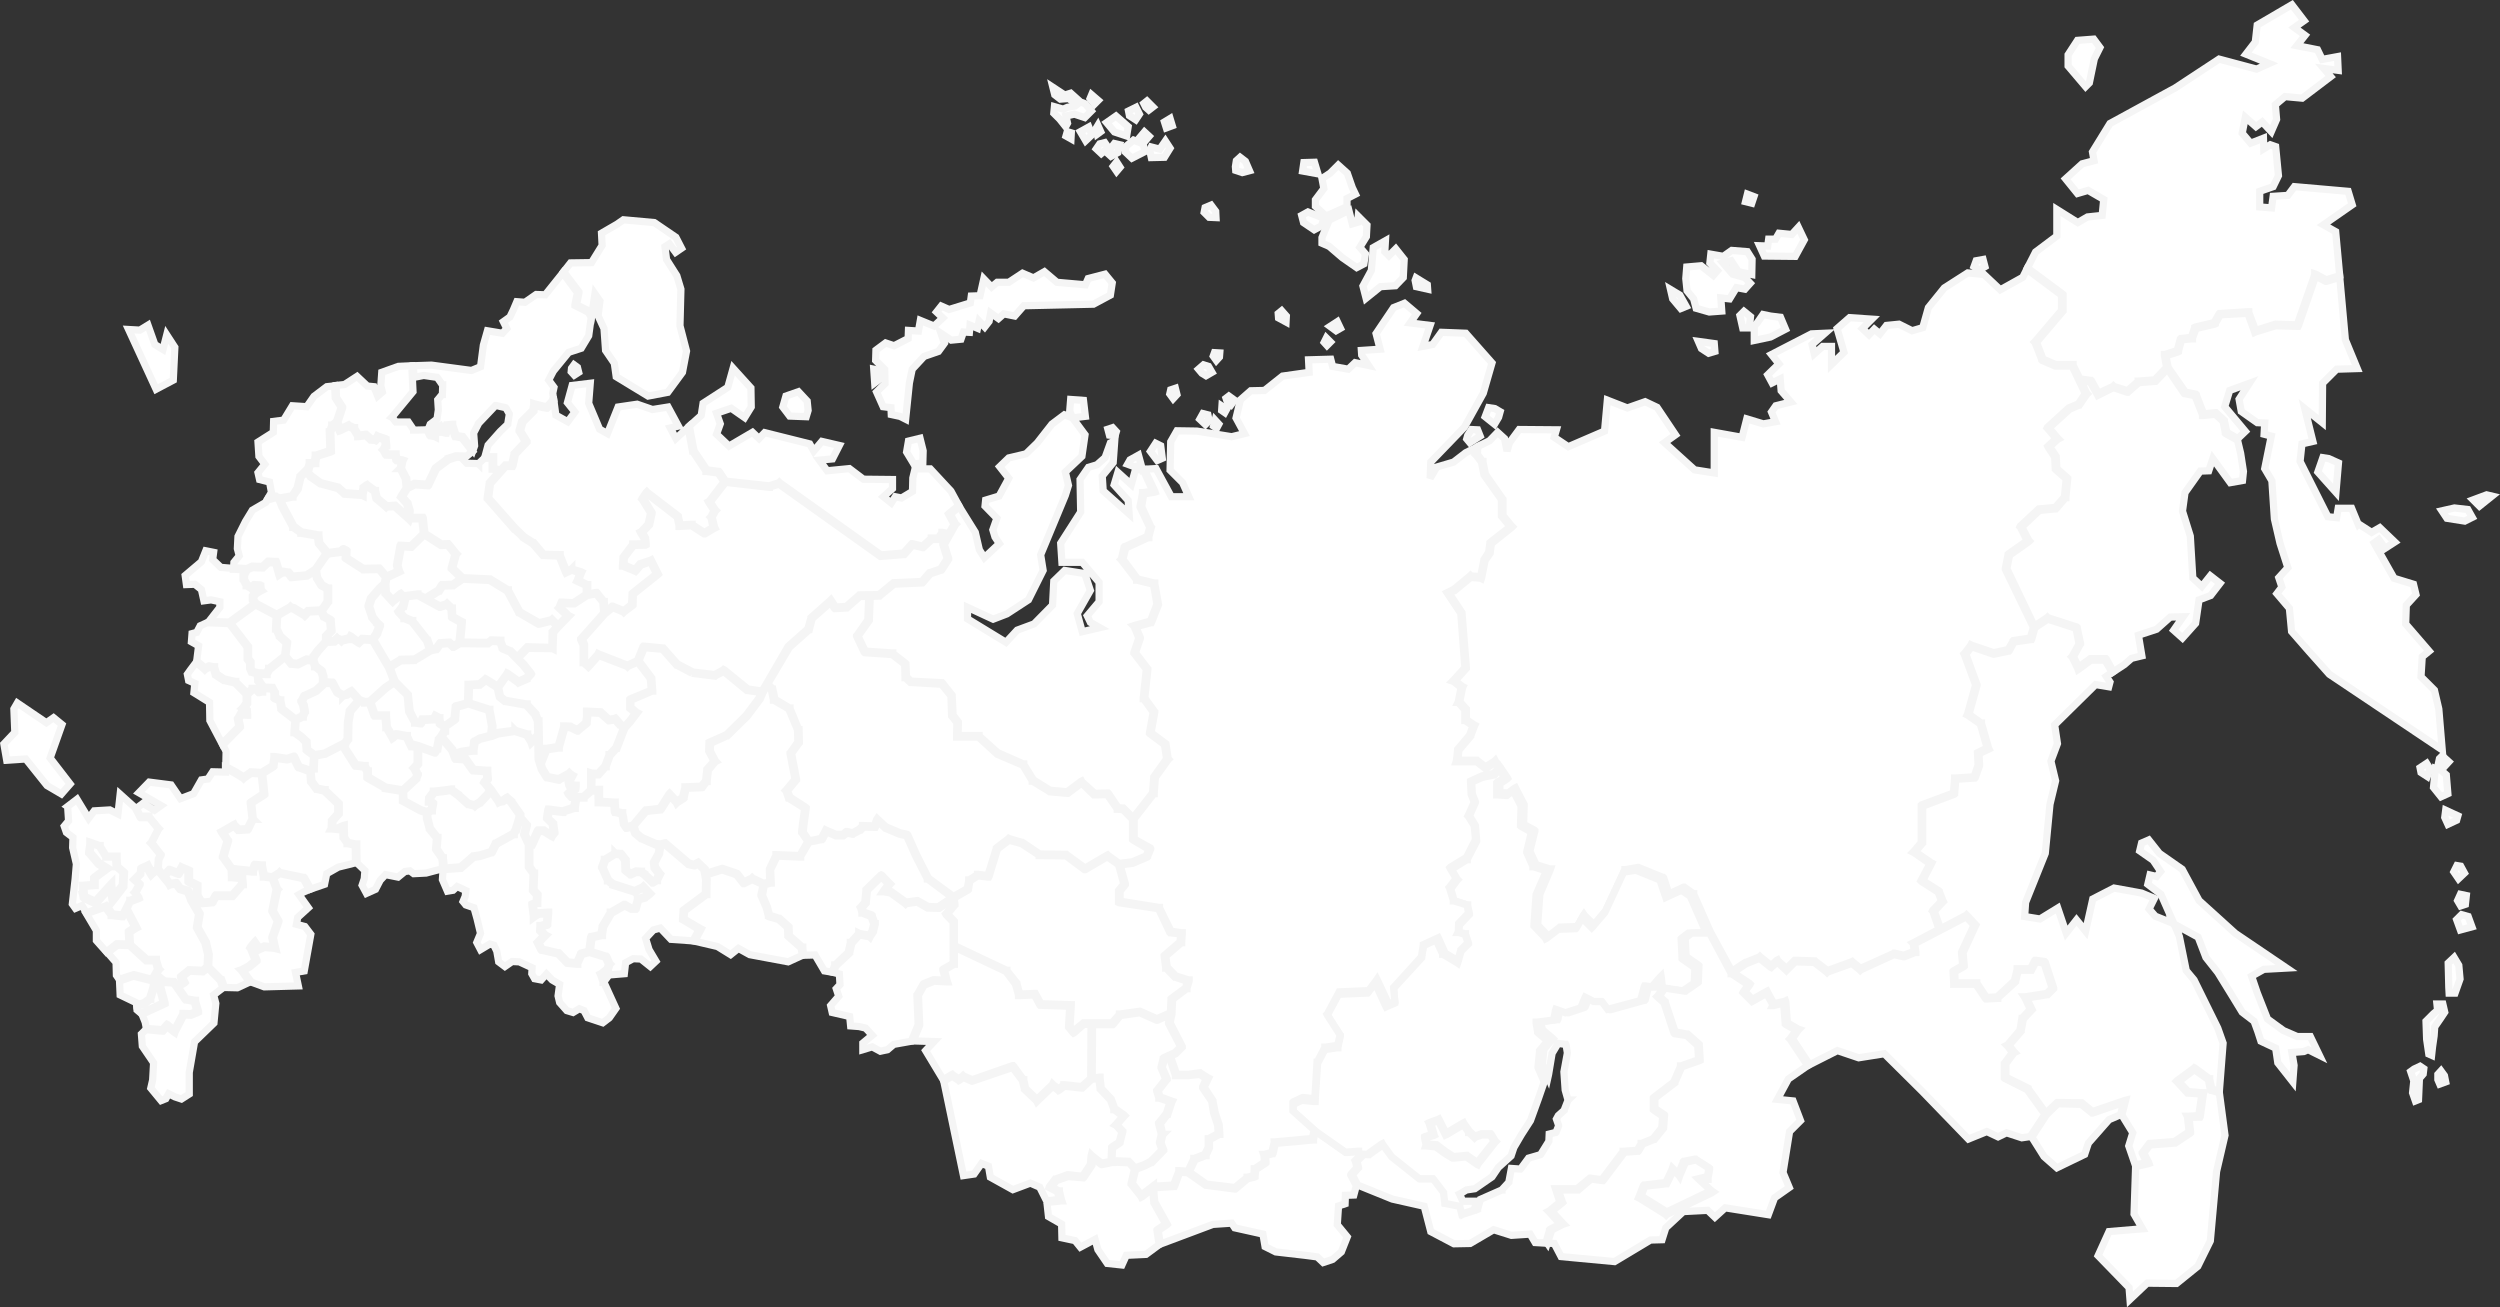 <svg xmlns="http://www.w3.org/2000/svg" width="691.299" height="361.475" viewBox="0 0 691.299 361.475">
  <rect x="0" y="0" width="691.299" height="361.475" fill="#333333" stroke="none"/>
  <g id="Group_1343" data-name="Group 1343" transform="translate(-240.85 -2503.99)">
    <path id="Path_110" data-name="Path 110" d="M630.9,81.846l-.6,1.642,1.469.951,1.556-.951-.518-1.988Z" transform="translate(156.402 2494.242)" fill="#fff" stroke="#f5f5f5" stroke-width="2" fill-rule="evenodd"/>
    <path id="Path_111" data-name="Path 111" d="M473.9,131.406l2.593,2.074,1.124-1.9.432-1.556-1.469-.864-1.729-.259Z" transform="translate(177.622 2487.811)" fill="#fff" stroke="#f5f5f5" stroke-width="2" fill-rule="evenodd"/>
    <path id="Path_112" data-name="Path 112" d="M468,138.493l.864,1.037,2.852-1.815-.691-1.729L469.3,135.9l-1.037,1.642Z" transform="translate(178.423 2486.862)" fill="#fff" stroke="#f5f5f5" stroke-width="2" fill-rule="evenodd"/>
    <path id="Path_113" data-name="Path 113" d="M542.1,107.7l4.408.605.172,2.161-1.729.519-1.988-1.3Z" transform="translate(168.369 2490.688)" fill="#fff" stroke="#f5f5f5" stroke-width="2" fill-rule="evenodd"/>
    <path id="Path_114" data-name="Path 114" d="M555.4,99.224l.778,3.457h1.815l.346-3.112L556.524,98.1Z" transform="translate(166.564 2491.99)" fill="#fff" stroke="#f5f5f5" stroke-width="2" fill-rule="evenodd"/>
    <path id="Path_115" data-name="Path 115" d="M560,102.3v3.976l4.494-.951,4.149-2.161-1.383-3.284-2.766-.346L562.42,99.1l-1.556,2.247Z" transform="translate(165.94 2491.854)" fill="#fff" stroke="#f5f5f5" stroke-width="2" fill-rule="evenodd"/>
    <path id="Path_116" data-name="Path 116" d="M561.7,76.3l1.3,2.852,8.557.086,2.507-4.581L572.417,71.2,570.6,73.188l-3.544-.346-.951,1.642h-1.9l-.259,1.9Z" transform="translate(165.71 2495.64)" fill="#fff" stroke="#f5f5f5" stroke-width="2" fill-rule="evenodd"/>
    <path id="Path_117" data-name="Path 117" d="M557.719,60.6l-.519,2.074,1.729.432.605-1.815Z" transform="translate(166.32 2497.077)" fill="#fff" stroke="#f5f5f5" stroke-width="2" fill-rule="evenodd"/>
    <path id="Path_118" data-name="Path 118" d="M550.633,81.452l1.988,3.025,3.716.778.086-4.235-1.3-2.074-4.322-.346-2.334,1.642-3.457-.605-.259,2.42,2.074,2.161-1.124,1.3-3.371-2.679-3.976.346-.259,3.2.346,3.371L540.261,92l.691,2.593,3.63,1.037,3.457-.259-.259-3.63L550.2,92l1.9-3.112,2.334.432,1.469-1.642-1.469-1.556-3.371-.951-2.679-3.112Z" transform="translate(168.912 2494.635)" fill="#fff" stroke="#f5f5f5" stroke-width="2" fill-rule="evenodd"/>
    <path id="Path_119" data-name="Path 119" d="M533.2,91.1l.6,2.593,2.247,2.679,1.469-.605-1.729-3.112Z" transform="translate(169.577 2492.939)" fill="#fff" stroke="#f5f5f5" stroke-width="2" fill-rule="evenodd"/>
    <path id="Path_120" data-name="Path 120" d="M622.126,84.6,621,86.847,614.78,90.3l-4.495-4.235-4.495-.432-6.482,4.149L594.9,95.231l-1.556,5.532-2.939.864-3.63-1.815-3.457.346-1.815,2.334-1.556-1.3-1.469,1.556-1.815-1.729,2.593-2.593L573.119,98l-3.457,3.025,1.9,6.569-3.457,3.371v-5.013h-2.42l-2.334,2.074-.605-2.593,3.543-3.112-3.716.173-11.063,5.7,2.074,2.593-3.112,3.025,1.21,2.247,2.247-1.124.259,3.284,2.679,3.112-4.149,1.037-1.21,1.729,1.124,2.679-3.371.605L544.683,126l-1.3,5.1-7.692-1.383v11.236l-5.445-.864-8.3-7.52,3.025-2.161-5.1-7.606-3.284-1.556-4.927,1.729-5.532-2.161-.778,8.557-10.026,4.322-3.889-2.593.605-2.074-10.285-.086-2.679,3.63-.691,2.334-.691-3.457-1.9-1.729-2.247,2.334-3.2,1.556-.173,2.161,1.469,1.988h.087v.086l.691,3.457,4.754,6.828.086.087v4.494l2.42,2.939.173.173-.173.173-5.618,4.494-.346,2.593h0v.086l-1.383,1.988-.951,4.754-.086.259-.173-.086-2.766-.259-4.408,3.63h-.086l-1.469.778,3.544,5.359v.086h0l1.21,15.126v.173l-3.111,3.457,1.988,1.556.173.086-.086.173-.778,3.976,1.815,1.988v2.939l2.161,1.469.173.086-.086.173-1.037,2.766h0v.086l-3.284,3.889-.259,2.766h5.272l.086.087,2.247,1.729,2.506-1.556.173-.173.087.173,1.383,1.729.086.173h0l1.815,2.679.087.173-.173.173-1.988,1.3v2.42l2.247.173,1.9-1.383.173-.086.086.173,2.333,4.494h0v.086l-.173,5.359L486,239.745l.086.086V240l-1.383,5.532,1.729,3.717,3.8,1.21h.173l-.086.259-2.852,6.742-.6,8.47,2.939,3.112,3.112-2.42.086-.086h.087l4.754-.173,1.642-3.025.173-.259.173.259,2.593,2.507,3.284-3.889,5.272-11.236v-.086h.173l3.457-.605h.087l6.828,2.766h.086l.086.086,1.469,4.494,4.062-1.9h.173l2.507,1.815h.086v.086l4.581,10.372,5.964,10.977,3.717-2.42h.086l3.89-1.556.086-.086.087.086,3.025,2.42,1.556-1.469.173-.086.086.173,2.42,2.161,2.161-2.161.086-.086h.086l5.445.173h.086l.086.086,3.371,2.593,6.655-2.42.173-.086.086.086,2.247,1.815,9.162-4.149.086-.086h.086l2.593.605,2.939-1.124-.346-2.161-.086-.087.173-.086,7.087-3.717-1.729-5.013-.086-.086.086-.173,2.42-2.507-.951-2.507L593,253.92l-.173-.173.086-.173,2.42-4.581-4.494-3.112-.173-.086.173-.173,2.074-2.42V232.831l.086-.086,8.816-3.284.346-3.976v-.173h.173l5.186-.346,1.124-3.2-.173-3.371v-.086l.173-.086,2.506-1.21-1.9-6.655-3.457-2.42-.173-.086.086-.173,2.247-8.125-3.111-8.384-.087-.173.087-.086,1.729-2.247.086-.173.173.086,6.136,2.074,3.976-.864,1.383-2.334v-.086l.087-.086,4.667-.691.864-2.939-7.779-16.076V167.4l.778-3.889v-.086l.087-.086,5.186-3.63-1.9-3.8-.086-.086.086-.173,5.013-4.667.086-.086h.086l4.495-.432,2.507-2.852.519-5.013L630.078,140l-.087-.087v-.086l-.173-3.284L628,133.78l-.086-.173.086-.086,2.247-2.074-2.42-2.852-.086-.086.086-.173,5.878-5.359h0l2.679-1.124,1.9-2.852-3.63-7.606h-4.667l-3.63-1.556-.086-.086v-.086l-1.9-4.84-.086-.086.086-.086,7.347-8.643V91.774Z" transform="translate(179.183 2493.821)" fill="#fff" stroke="#f5f5f5" stroke-width="2" fill-rule="evenodd"/>
    <path id="Path_121" data-name="Path 121" d="M660.4,18.433l4.84,5.7,1.037-1.037,1.383-6.655,1.556-3.112L667.487,11l-4.494.346L660.4,15.322Z" transform="translate(152.318 2503.808)" fill="#fff" stroke="#f5f5f5" stroke-width="2" fill-rule="evenodd"/>
    <path id="Path_122" data-name="Path 122" d="M733.746,74.937,732.622,62.75l-3.371-1.9,7.952-5.532L736.079,51.6l-14.866-1.3-1.815,2.42-4.062.259-.432,3.2-3.284-.259V51.6l3.717-1.3,1.469-3.025-.778-8.038-1.47-.519-1.815,1.124-.086-2.939-3.544,1.383-2.333-2.766.864-4.408,2.939,2.593,1.729-1.3,2.507,2.679,1.469-3.371-.346-4.062,2.679-2.247,4.754.432,7.865-5.964-1.9-2.247,3.976.519-.173-3.8-4.235.778-1.3-2.679-5.7-1.124,2.247-2.852L721.213,6.31l2.68-1.9L720.521,0l-9.594,5.618-.519,4.667-2.593,3.371,6.4,2.593L710.755,17.8l-10.372-2.766-12.1,7.952-18.064,9.853-4.84,7.865.432,2.42-3.284.864-4.581,4.149,3.284,4.062,2.939-.864,4.321,2.507-.432,4.408-4.062.432-2.679,1.556-5.791-3.63V63.96l-5.878,4.408L647.4,72.776l9.767,7.26.086.086V84.7l-.086.086-7.26,8.557,1.815,4.667,3.457,1.469h4.84v.173l1.9,3.8,3.025.432h.087l.086.086,1.9,3.457,4.062-1.9.087-.086.086.086,3.8,1.21L678,104.151v-.086h.087l4.495-.346,3.284-3.457-.605-3.371v-.173h.173l3.371-1.124.864-3.2.086-.086h.086l2.852-.346.951-2.679V89.2l.173-.086L699,87.9l1.383-2.42.086-.086h.086l7.865-.519h.173v.173l1.9,5.013,5.445-1.729h.087l5.963.173,4.84-13.829v-.259l.259.086,2.938,1.556Z" transform="translate(154.082 2505.3)" fill="#fff" stroke="#f5f5f5" stroke-width="2" fill-rule="evenodd"/>
    <path id="Path_123" data-name="Path 123" d="M790,158.183l1.729,1.729,3.457-2.766-1.469-.346Z" transform="translate(134.734 2484.025)" fill="#fff" stroke="#f5f5f5" stroke-width="2" fill-rule="evenodd"/>
    <path id="Path_124" data-name="Path 124" d="M773,243.91l.259,1.3,1.729,1.124.778-2.074-.951-1.556Z" transform="translate(137.041 2472.371)" fill="#fff" stroke="#f5f5f5" stroke-width="2" fill-rule="evenodd"/>
    <path id="Path_125" data-name="Path 125" d="M779.159,241.078l-.259,1.21,1.815.778,1.037-1.124-1.815-1.642Z" transform="translate(136.24 2472.697)" fill="#fff" stroke="#f5f5f5" stroke-width="2" fill-rule="evenodd"/>
    <path id="Path_126" data-name="Path 126" d="M777.819,244.3l-.518,5.272,2.074,2.593,1.9-.864-.432-5.186-1.469-1.3Z" transform="translate(136.457 2472.153)" fill="#fff" stroke="#f5f5f5" stroke-width="2" fill-rule="evenodd"/>
    <path id="Path_127" data-name="Path 127" d="M781.159,257.7l-.259,1.988.864,1.9,2.42-1.124.346-1.21Z" transform="translate(135.969 2470.335)" fill="#fff" stroke="#f5f5f5" stroke-width="2" fill-rule="evenodd"/>
    <path id="Path_128" data-name="Path 128" d="M784.664,275.4l-.864,1.729,1.3,1.9,1.643-1.556-1.037-1.9Z" transform="translate(135.575 2467.934)" fill="#fff" stroke="#f5f5f5" stroke-width="2" fill-rule="evenodd"/>
    <path id="Path_129" data-name="Path 129" d="M785,286.329l.864,1.469,1.3-.432.259-2.42-1.642-.346Z" transform="translate(135.413 2466.686)" fill="#fff" stroke="#f5f5f5" stroke-width="2" fill-rule="evenodd"/>
    <path id="Path_130" data-name="Path 130" d="M786.083,291.1l-1.383,1.383,1.037,2.852,3.2-.865-1.037-2.852Z" transform="translate(135.453 2465.804)" fill="#fff" stroke="#f5f5f5" stroke-width="2" fill-rule="evenodd"/>
    <path id="Path_131" data-name="Path 131" d="M783.642,304.8,782,306.356l.086,3.284.086,3.457.086,1.556H783.9l1.383-3.889-.346-3.8Z" transform="translate(135.819 2463.945)" fill="#fff" stroke="#f5f5f5" stroke-width="2" fill-rule="evenodd"/>
    <path id="Path_132" data-name="Path 132" d="M777.925,319.7h1.642l.519,2.247-1.21,1.815-1.556,2.247-.173,2.507-.432,3.025-.259,2.334-.778-.346-.6-4.062-.173-5.013,2.074-2.074,1.124-.951Z" transform="translate(136.783 2461.923)" fill="#fff" stroke="#f5f5f5" stroke-width="2" fill-rule="evenodd"/>
    <path id="Path_133" data-name="Path 133" d="M771.3,349.194l.865-.346.259-5.878,1.037-1.21.173-1.469-1.037-.691-1.643.778-.951.691.864,2.593-.346,3.284Z" transform="translate(137.447 2459.224)" fill="#fff" stroke="#f5f5f5" stroke-width="2" fill-rule="evenodd"/>
    <path id="Path_134" data-name="Path 134" d="M778.7,343.52l.519,1.21,1.642-.6-.346-1.729-.951-1.3-.864.951Z" transform="translate(136.267 2459.02)" fill="#fff" stroke="#f5f5f5" stroke-width="2" fill-rule="evenodd"/>
    <path id="Path_135" data-name="Path 135" d="M741.683,144.9l-1.383,3.976,5.013,5.618.692-8.125-2.68-1.21Z" transform="translate(141.477 2485.64)" fill="#fff" stroke="#f5f5f5" stroke-width="2" fill-rule="evenodd"/>
    <path id="Path_136" data-name="Path 136" d="M780,161.778l1.383,2.074,4.927.778,2.074-1.037-1.21-2.161L783.457,161Z" transform="translate(136.091 2483.456)" fill="#fff" stroke="#f5f5f5" stroke-width="2" fill-rule="evenodd"/>
    <path id="Path_137" data-name="Path 137" d="M670.273,200.253l3.025-1.988,1.988-1.729,2.852-.691-.951-5.7L682.2,188.5l3.8-3.371,3.544-.086-2.593,3.717,2.42,2.161,3.63-4.062.951-6.482,3.2-1.21,2.593-3.371-2.679-2.074-2.334,2.939-2.507-2.334-.691-11.582-2.161-6.915.692-5.1,4.235-5.964,2.334-.086,1.124-3.371,4.84,6.655,3.371-.6.259-2.507-.778-5.013-.865-3.63-3.284-1.815-.086-.086v-.086l-.605-3.2-2.161-1.988-3.371.346h-.173v-.173l-2.074-5.272-2.852-.605h-.087l-.086-.086-4.581-6.742-3.285,3.457h-.173l-4.494.346-2.939,2.593-.086.086h-.087l-3.889-1.3-4.149,2.074-.173.086-.086-.173-1.988-3.544-2.68-.432,1.729,3.63.087.086-.087.086-2.074,3.025h-.086l-2.593,1.124-5.7,5.186,2.42,2.852.173.173-.173.086-2.247,2.074,1.815,2.679v.086h0l.173,3.284,2.939,2.593.086.086v.086l-.518,5.186v.086h-.086l-2.593,3.025-.087.086h-.086l-4.494.432-4.84,4.581,1.988,3.8.087.086-.173.173-5.273,3.717-.777,3.717,7.606,15.9,3.543-2.334.087-.086.086.086,8.038,2.593.087.086v.086l.95,4.408v.086l-.086.086-1.9,3.457,1.469,2.852,3.2-2.334H668.2l.086.086Z" transform="translate(154.977 2489.493)" fill="#fff" stroke="#f5f5f5" stroke-width="2" fill-rule="evenodd"/>
    <path id="Path_138" data-name="Path 138" d="M680.372,367.494l-.432,13.138,2.334,4.062-9.248.778L670,392.127l8.557,8.816.259,3.284,4.753-4.495,8.125.086,5.878-4.754,3.457-7,1.728-19.188,2.334-10.026L703.535,347.1,701.2,346.4h-.087l-.086-.087-.519-2.852-3.89-2.766-4.322,3.284,2.593,2.766,4.063.346h.259l-.086.259-.865,6.31-.086.173H698l-2.853.086.432,4.062v.173l-.086.086-4.149,2.766h-.173l-6.828.519-1.728,2.247L684,366.37l.087.259-.259.086Z" transform="translate(151.015 2459.075)" fill="#fff" stroke="#f5f5f5" stroke-width="2" fill-rule="evenodd"/>
    <path id="Path_139" data-name="Path 139" d="M668.631,333.681l3.025,4.927-1.123,3.63,1.815,5.272,3.2-.691-1.3-2.593v-.087l.087-.086,1.815-2.42.087-.087h.087l6.828-.519,4.062-2.679-.432-4.149-.086-.173h.259l2.939-.173.864-5.964-3.889-.259h-.087l-.086-.086-2.766-3.025-.173-.173.173-.173,4.667-3.457.087-.086.173.086,3.975,2.939h.087v.086l.6,2.766,2.074.605,1.037-13.31-1.469-4.149L688.6,296.342l-2.161-2.593-1.9-9.421-1.3-3.112-.432-.519-4.927-1.988-1.729-1.988,1.469-2.939-3.544-1.469-7.606-1.383-5.877,3.025-1.988,8.9-2.507-3.112-2.852,3.63-2.334-6.915-4.926,3.025-4.235-.691.259-3.889,5.445-13.57,1.3-13.57,1.556-6.482-1.3-5.445,1.815-4.84-.778-5.186,11.322-11.15,3.63.605.346-1.3-1.037-1.556,1.642-1.124-1.988-3.371h-3.889l-3.284,2.42-.259.173-.086-.259-1.556-3.2-.086-.086.086-.087,1.9-3.457-.864-4.322-7.779-2.506-3.544,2.334-.864,3.112-.086.173h-.086l-4.753.691-1.3,2.42-.086.086h-.086l-4.062.864h-.173l-6.05-2.074L625.5,206.28l3.112,8.47h0v.087l-2.248,8.038,3.371,2.42h.087v.086l1.988,6.915.086.173-.173.087-2.593,1.21.173,3.2h0v.086l-1.21,3.371-.086.086h-.086l-5.186.346-.346,3.976v.086L622.3,245l-8.73,3.284v10.2l-.086.086-1.988,2.334,4.408,3.025.173.087-.086.173-2.42,4.667,4.494,2.852.087.087v.086l1.037,2.593.086.173-.086.086-2.42,2.593,1.728,4.84,7.088-3.717.087-.086.172.173,2.334,2.507.086.087-.086.173-3.457,7.52.346,3.63v.086l-.086.087L622.39,294.1l.173,3.025h5.964v.086l2.679,3.976,2.939-.173L638.9,296.6l.778-3.2v-.173h3.717l1.123-2.247.087-.086h.173l2.507.346.086.086.086.087,2.334,7.174v.173l-.086.086-1.555,1.556h-.087l-5.791.951,1.469,3.025.087.173-.087.086-2.334,2.506-.605,3.2v.173l-3.371,3.889,1.383,1.815.173.173-.173.086-2.247,3.025v3.717l6.136,3.025v.086h0l4.927,6.828,3.112-2.939h.173l6.569.086h.086l2.939,2.42,8.816-3.025.345-.086-.086.346Z" transform="translate(158.953 2478.625)" fill="#fff" stroke="#f5f5f5" stroke-width="2" fill-rule="evenodd"/>
    <path id="Path_140" data-name="Path 140" d="M648.8,360.794l3.371,5.359,3.544,3.112,7.693-3.717,1.037-3.112,5.7-6.482,3.2-1.383.778-3.371-8.557,2.939h-.087l-.086-.086-2.939-2.334-6.482-.173-3.112,3.025Z" transform="translate(153.892 2457.649)" fill="#fff" stroke="#f5f5f5" stroke-width="2" fill-rule="evenodd"/>
    <path id="Path_141" data-name="Path 141" d="M574.376,332.682l7.692-3.889,5.878,1.988,7.087-1.124,10.372,10.285,12.878,13.311,5.1-2.074,3.112,1.469,2.333-1.124,4.235,1.383,2.334-.346,4.063-6.137-4.927-6.828-6.224-3.112-.086-.086v-4.062l.086-.087,2.161-2.939-1.383-1.815-.173-.173.173-.086,3.457-4.062.518-3.285h.086V319.8l2.247-2.42-1.469-3.2-.173-.259h.259l5.964-.951,1.469-1.469-2.247-6.915-2.247-.346-1.124,2.161-.086.173h-3.63l-.778,3.112v.086h0l-4.926,4.494v.086h-.087l-3.112.173h-.086l-.086-.086-2.679-3.976h-6.137v-.259l-.173-3.284v-.086l.086-.086,2.593-1.469-.346-3.544v-.173l3.457-7.433-2.161-2.334-14.261,7.433.346,2.247v.173h-.173l-3.025,1.21h-.173l-2.68-.6-9.248,4.235-.086.086-.086-.086-2.247-1.815L579.3,307.1l-.086.086-.087-.086-3.457-2.68-5.273-.173-2.247,2.247-.173.173-.173-.173-2.334-2.161-1.642,1.383-.086.086-.173-.086-3.025-2.42-3.717,1.469-3.63,2.42,4.581,3.025.173.173-.086.173-1.383,1.9,2.074,2.161,3.89-2.161.173-.086.086.173,1.815,3.284,3.025-.691.173-.086.086.259.432,5.791,2.939,1.729.259.086-.173.173-1.642,2.42Z" transform="translate(166.863 2465.709)" fill="#fff" stroke="#f5f5f5" stroke-width="2" fill-rule="evenodd"/>
    <path id="Path_142" data-name="Path 142" d="M692.981,290.8l-.173-.346,6.656,3.63,2.16,5.618,3.285,4.149,3.889,6.31,2.852,4.667,3.284,2.507,1.037,2.852.865,2.679,4.062,1.9.6,4.062,4.149,5.272.346-4.581-.605-3.544,3.285-.259,1.21-.519L733,326.752l-2.506-5.186h-3.63l-3.8-1.642-4.408-3.2-2.852-7.26-1.556-4.581,3.371-1.9,6.31-.346-14.175-9.594-10.026-9.075-4.668-8.643-6.31-4.408-2.938-3.717-1.988.864-.519,2.161,3.717,2.593,2.074,3.112-1.124,1.383-1.815-.432-.605,2.593,3.63,2.766,3.63,8.211-.259-.173Z" transform="translate(149.211 2469.046)" fill="#fff" stroke="#f5f5f5" stroke-width="2" fill-rule="evenodd"/>
    <path id="Path_143" data-name="Path 143" d="M70.1,234.358l.864,1.815-.086,4.149,2.852,1.556h0l2.074,1.3,1.9-1.3.086-.086h.086l2.852.173,3.112-1.9.346-2.247v-.259h.173l3.457.519,1.815-.605h.173l.086.086,1.3,2.766,3.025,1.037.691-.6.259-3.371-1.988-1.469-.086-.086v-.087l-.173-2.161-1.21-1.21-1.9-1.383H89.72v-.173l.259-3.284-3.8-2.939-.086-.086v-.086l-.346-2.247-1.469-.605-.086-.087v-1.556l-.605-1.037-2.161-.086-.346.864v.086H80.9l-.864.173h-.086l-.086-.086-.605-.692h-.951l-1.383,1.3v2.507l-.864,1.124.691.519.086.086v.086l.086,1.21v.173h-.173L75.2,226.06l-.691,1.124.432,2.074v.173Z" transform="translate(232.41 2475.613)" fill="#fff" stroke="#f5f5f5" stroke-width="2" fill-rule="evenodd"/>
    <path id="Path_144" data-name="Path 144" d="M61.12,210.4l-1.556,2.074-.864,1.21.346,1.729,1.729.778-.259,2.593,4.322,2.679.086,5.013,3.371,6.4,4.667-4.754-.432-2.074v-.086l.086-.086.691-1.21.086-.173h.086l1.469.086-.086-.864-.778-.605-.173-.086.173-.173.864-1.3v-2.334L71.838,216.1l-3.025-.691h-.086l-2.247-1.469v-.086l-.086-.087-.519-1.815-1.124-.173-1.124.6-.086.086-.086-.086Z" transform="translate(233.957 2476.753)" fill="#fff" stroke="#f5f5f5" stroke-width="2" fill-rule="evenodd"/>
    <path id="Path_145" data-name="Path 145" d="M64.322,197.7l-1.9.864-.951,1.815-1.3.346L60,202.972l1.988,1.124-.519,4.149,2.334,1.988,1.037-.605h.086l1.3.259H66.4v.086l.605,1.9,2.074,1.383,3.112.691h.086v.087l3.112,3.111,1.383-1.21v-.086h1.3l.086.086.605.691.605-.086.346-.864-1.383-1.815v-.173l-.173-1.815-1.469-.432-.086-.086h-.086l-.432-.951v-1.642l-.691-.951h0v-3.371l-4.927-6.482Z" transform="translate(233.78 2478.476)" fill="#fff" stroke="#f5f5f5" stroke-width="2" fill-rule="evenodd"/>
    <path id="Path_146" data-name="Path 146" d="M70.965,179.54l-3.112-.259-2.247-2.161.259-1.988L63.7,174.7l-1.21,3.025L58,181.528l.346,2.507,2.334-.087,1.815,1.469.691,3.112,1.988-.259,2.42.519v1.556l-3.025,3.889,5.618.173,7-5.1-.605-.864v-.086h0v-1.21l.086-.086.778-.864h.086l1.124-.691-.086-.951-1.469-.086-.691.605-.173.086-.086-.086-1.21-.692h-.086v-.086l-.778-1.469-.086-.086h0v-1.469h0l.691-1.3L71.4,179.8h-.086v-.086Z" transform="translate(234.052 2481.597)" fill="#fff" stroke="#f5f5f5" stroke-width="2" fill-rule="evenodd"/>
    <path id="Path_147" data-name="Path 147" d="M82.921,158.132,82.4,159l-3.717,2.161-1.9,3.112-2.074,4.149-.173,3.371.519,1.988-1.469,1.815-.086,1.469h.086l3.544.259,1.469-.691h.086l2.766.086,1.556-1.469h.173l2.074.087h.086l.086.173.864,3.025.778-.519h.086l1.556.259H88.8l.086.086.778,1.037,3.976-.346,2.42-1.556,2.679-3.889.086-.864-1.815-2.247-.086-.086h0l-.259-2.074-4.494-.778h-.086v-.086l-2.161-1.556h-.086v-.086L86.9,160.379h0l-.864-2.161-.864-.519-1.815.519h-.086Z" transform="translate(231.949 2483.904)" fill="#fff" stroke="#f5f5f5" stroke-width="2" fill-rule="evenodd"/>
    <path id="Path_148" data-name="Path 148" d="M72.5,197.013l4.927,6.4.086.087v3.371l.691.864v1.729l.346.864,1.556.432,2.247.086.691-1.21v-.086h.086l4.322-3.457.432-3.544-1.9-1.729h0v-.086l-.951-2.074h-.086v-.086l.173-3.544L79.415,192Z" transform="translate(232.084 2479.25)" fill="#fff" stroke="#f5f5f5" stroke-width="2" fill-rule="evenodd"/>
    <path id="Path_149" data-name="Path 149" d="M88.847,208.7l-4.235,3.457-.778,1.3v.086h-.173l-2.161-.086.086,1.642,1.383,1.9,2.334.086h.086l.086.173.605,1.124.086.087h0v1.383l1.383.691h.086v.086l.432,2.334,3.63,2.852,1.815-.864.519-1.124-.346-1.815-.519-1.037v-.086l.086-.087.691-1.383.086-.086h.086l3.112-1.469,1.9-1.729v-2.074l-.432-1.383-1.642-1.3h-.086v-.086l-.519-1.469-1.642-.173-2.42,1.21h-.173l-1.729-.173H90.4l-.086-.087Z" transform="translate(230.863 2476.984)" fill="#fff" stroke="#f5f5f5" stroke-width="2" fill-rule="evenodd"/>
    <path id="Path_150" data-name="Path 150" d="M101.165,217.1l-.086.259v.173l-1.988,1.815h0l-3.2,1.469-.691,1.21.519,1.037h0l.346,1.9v.086l-.086.086-.519,1.21v.086h-.086l-1.9.864-.173,3.2,1.815,1.383h0l1.3,1.21.086.086v.087l.173,2.161,1.9,1.383,2.766-.432,5.532-2.852.691-1.037.086-4.581h0l.519-3.2h0v-.086l2.507-2.852-1.988-2.161-1.124.778h-.086l-1.037.259-.086.086v-.086l-1.556-.864-.086-.086h0l-1.383-2.507Z" transform="translate(229.262 2475.844)" fill="#fff" stroke="#f5f5f5" stroke-width="2" fill-rule="evenodd"/>
    <path id="Path_151" data-name="Path 151" d="M87.573,195.174l-.173,3.544.951,1.988,1.9,1.729.086.086v.086l-.519,3.63,1.556,1.9,1.642.173,2.507-1.21h.086l1.642.173.086-.951h0l.086-.086,1.124-1.556h0l2.247-2.42v-1.556l.086-.086,1.3-1.383-.259-2.766-1.642-.951v-.086h-.086l-.691-1.469-3.457.173-.778.951-.173.173-.086-.086-3.025-1.815-.864-.259Z" transform="translate(230.063 2479.1)" fill="#fff" stroke="#f5f5f5" stroke-width="2" fill-rule="evenodd"/>
    <path id="Path_152" data-name="Path 152" d="M102.657,203.8l-2.161,2.42-1.124,1.556-.173.951.519,1.556,1.729,1.3h0l.086.086.432,1.469v.086h0v1.469l2.334.086h.086l.086.086,1.383,2.593,1.383.778.864-.259,1.3-.778.173-.086.086.086,2.161,2.42,1.469.519,1.3-.086,4.322-3.889h0l2.334-1.556-.519-1.469h0l-.951-2.42-4.408-7.433-2.679-.173-.951.864-.086.087-.173-.087-1.037-.691h0l-1.124-.778-.519.432v.086h-.086l-1.815.432-.086.086-.086-.086-1.037-.432-.778.691h-.086Z" transform="translate(228.462 2477.825)" fill="#fff" stroke="#f5f5f5" stroke-width="2" fill-rule="evenodd"/>
    <path id="Path_153" data-name="Path 153" d="M98.089,191.551l.691-.778,1.037-1.556V185.76l-1.642-.864h0l-.086-.086-1.21-1.988h0l-.346-1.988-2.247,1.383H94.2l-4.149.432h-.173l-.086-.086-.778-1.124-1.3-.173-.951.519-.259.173-.086-.259-.864-3.112-1.9-.086-1.469,1.383-.086.086h-.086l-2.852-.086-1.383.605L77,181.957v1.21l.778,1.383,1.037.605.691-.519.086-.086h.086l1.642.086.173.086v.086l.173,1.3.086.086-.173.086-1.3.778-.691.778v.951l.605.951,5.7,3.025,3.717-2.074.086-.087.086.087.951.259h0l2.852,1.729.778-.864.086-.086h.086Z" transform="translate(231.474 2481.082)" fill="#fff" stroke="#f5f5f5" stroke-width="2" fill-rule="evenodd"/>
    <path id="Path_154" data-name="Path 154" d="M100,179.945l.346,2.161,1.21,1.9,1.642.951h.173v3.889l-.086.087-1.037,1.469h0l-.691.864.691,1.383,1.729,1.037.086.086v.086l.259,2.939v.086l-.087.086-1.3,1.383v1.3l1.9-.173.778-.691.086-.086.086.086,1.124.432,1.815-.432.605-.432.086-.173.173.086,1.124.864h0l.951.605.864-.778.086-.086h.086l2.766.173,1.037-1.642.778-1.988-.691-.605h0v-.086l-1.3-1.556h0v-.087l-1.037-3.025v-.173l.691-2.161.086-.086h0l2.334-2.679h0l1.383-1.3.346-1.642-1.815-2.161-4.322.086h-.086l-.086-.086-4.754-3.025-.086-.087v-.086l.086-1.815-.519-.346-.519.519-.086.086h0l-4.149.519v.432h0l-.086.086Z" transform="translate(228.353 2481.624)" fill="#fff" stroke="#f5f5f5" stroke-width="2" fill-rule="evenodd"/>
    <path id="Path_155" data-name="Path 155" d="M121.062,185.7l-1.124,1.037-2.247,2.679L117,191.491l.951,2.939,1.21,1.556.778.691.086.086v.173l-.778,2.161v.086h0l-1.124,1.556,4.322,7.347,3.025-1.815.086-.086h0l3.889-.086,4.149-2.507-.864-2.506-4.062-5.272-2.074-.864h-.086v-.086l-1.556-1.642-.086-.173.086-.086,1.124-1.556.519-1.9-.951-.951-2.074,1.642-.173.173-.173-.173-1.9-2.074-.086-.086v-.086Z" transform="translate(226.047 2480.104)" fill="#fff" stroke="#f5f5f5" stroke-width="2" fill-rule="evenodd"/>
    <path id="Path_156" data-name="Path 156" d="M128,189.432l.259.259.086.086v.086l-.519,2.161h-.086l-1.037,1.469,1.383,1.556,2.074.864h.087V196l4.149,5.272v.086h.086l.864,2.507,1.3-.259,1.037-1.469.087-.086h.086l2.507-.173h.086l.086.086.951.864,1.556-.864.519-5.445-2.507-1.383-.086-.086v-.087l-.173-2.247-1.124-1.037-1.815.605h-.173L131.627,189Z" transform="translate(224.73 2479.657)" fill="#fff" stroke="#f5f5f5" stroke-width="2" fill-rule="evenodd"/>
    <path id="Path_157" data-name="Path 157" d="M135.3,189.245l3.63,1.9,1.9-.605.086-.086.086.086,1.3,1.21h.086v.087l.086,2.247,2.507,1.383.173.086v.086l-.519,5.532,7.52.086.864-.605.086-.086h.086l2.42.086h.173v.173l.691,1.9,1.988.864h.086l1.729,1.729,2.679-2.766.086-.086h.086l6.742.173.086-4.235v-.087l.086-.086,1.3-1.383-1.469-1.469-3.544.864h-.173l-5.359-3.112v-.087h-.087l-3.2-5.964-4.84-2.939-7.433-.346-2.506,1.729-.086.086h-.086l-2.852.086-.864,1.383h-.086Z" transform="translate(223.564 2480.362)" fill="#fff" stroke="#f5f5f5" stroke-width="2" fill-rule="evenodd"/>
    <path id="Path_158" data-name="Path 158" d="M117.8,178.3l3.2-1.383-.432-1.556h0v-.086l.951-5.359.086-.173h.173l2.766.173L128,166.541l-.432-4.062H124.2l-.086.259-.259-.259-3.8-3.371-2.247.086-.086.086-.086-.086-2.679-2.247h0l-.086-.086-.432-1.988-1.988-1.383-.778.519-.346,1.815v.259l-.173-.086-5.013-.346-.086-.086h0l-1.642-1.469-4.84-1.3h-.086l-2.593-1.815h0V150.9L95.5,149.6l-1.3,1.3-.778,3.2h0v.086l-1.469,2.161v.086h-.086l-3.371.692.864,1.988,2.852,5.359,2.074,1.556,4.667.864h.173v.173l.259,2.074,1.9,2.247v.432l3.889-.519.519-.519.173-.086h.086l.864.432.086.086v.086l-.086,1.9,4.581,2.939,4.408-.086h.086l.086.086Z" transform="translate(229.913 2485.002)" fill="#fff" stroke="#f5f5f5" stroke-width="2" fill-rule="evenodd"/>
    <path id="Path_159" data-name="Path 159" d="M143.03,181.614l-2.679-2.593-.086-.086v-.173l1.037-3.8-1.988-2.507-1.729.086h-.173l-4.581-2.939-3.457,3.371-.086.086H129.2l-2.679-.173-.951,5.186.432,1.556.086.173-.173.086-3.371,1.556-.346,1.642.173,2.593,1.729,1.9,2.074-1.729.173-.086.173.173.519.519,3.976-.519h.086v.086l1.988,1.037,3.63-2.247.864-1.383.086-.086h.086l2.939-.087Z" transform="translate(225.341 2482.289)" fill="#fff" stroke="#f5f5f5" stroke-width="2" fill-rule="evenodd"/>
    <path id="Path_160" data-name="Path 160" d="M140.473,274.661l-.173,2.593,1.383,3.2,1.556-.259,1.124-1.037,2.42,1.124-.173,1.556L146,283.3l.778.951,2.247.778.864,3.112.951,3.976-1.037,2.507,1.037,1.988,2.593-1.556,1.124.346.778,1.642.519,2.939,1.729,1.3,1.988-1.383,1.988.086,3.544,1.642-.087,1.642.778,1.383,1.815.346,1.469-1.642L170.638,305l2.074,1.21-.432,3.2.432,1.815,1.988,2.247,1.729.519,1.729-1.037,1.3.518,1.037,1.988,4.149,1.383,1.815-1.383,1.815-2.593-3.2-7-.259-.173h-.086V305.6l-.692-2.074-.086-.173.173-.086,1.729-1.383.346-1.21-.778-1.9-4.494-1.383-2.074.605-1.124,2.506v.173h-.173l-2.679-.259-.086-.087H174.7l-2.42-2.506-4.581-1.037h-.086l-.086-.086-.951-1.9-.086-.173.086-.087,1.815-1.9-1.124-1.124-.086-.087v-.086l.086-1.21v-.173h.173l1.642-.519.173-2.766-2.334.173-1.124.691-.346.259v-.346l-.432-3.284V284l.173-.087,1.037-.432.086-1.9-1.037-1.21-.086-.087v-.086l.173-4.581-1.3-1.815h0v-6.223l-1.3-2.766h0v-.086l.605-2.507-1.642-1.815-.086.259v.086l-.778,2.766h-.086l-.6,1.21v.086h-.086l-4.84,2.679-1.124,2.247-.087.086h-.086l-3.284,1.037h0l-1.729.259-3.371,2.939-.086.087h0l-4.927.346Z" transform="translate(222.885 2469.969)" fill="#fff" stroke="#f5f5f5" stroke-width="2" fill-rule="evenodd"/>
    <path id="Path_161" data-name="Path 161" d="M111.005,269.5l2.161,2.074-.173,2.247-.605,1.815,1.21,2.247,2.506-1.124,1.3-2.507,1.469-1.556,3.457.691,1.9-1.556,1.383-.173,1.037.778,3.457-.173,2.593-.691,1.729-.432.086-.086.086-1.556-.173-1.3L132.7,265.7h0v-.086l.259-3.025-1.988-2.42v-.086h0l-.778-2.852h0l-.086-1.642-1.642-.518h0l-4.754-2.593-.173-.087v-2.679l-4.754-.778v-.087h0l-5.013-2.852-.086-.086v-1.729l-.691-1.21-2.42-.259h-.086l-.086-.086L106.857,237l-4.667,2.42H102.1l-2.766.519-.173,3.457v.086h-.086l-.778.691.259,2.679,1.383,1.9,2.161.432h.086v.086l3.8,3.63.086.087v2.939l-.086.086-1.642,1.9-.086,1.815,1.3.086,1.556-.691.346-.087v.259l.086,3.112.951,1.383,2.247.432h.173v.173Z" transform="translate(228.584 2473.144)" fill="#fff" stroke="#f5f5f5" stroke-width="2" fill-rule="evenodd"/>
    <path id="Path_162" data-name="Path 162" d="M135.6,257.537l.086,1.556.691,2.766,1.988,2.506h.086v.086l-.259,3.025,1.642,2.506h.086v.087l.173,1.383h0l-.086,1.383,4.667-.346,3.371-2.939.086-.087h.086l1.729-.259,3.2-.951,1.124-2.247h.086v-.086l4.84-2.68.605-1.124.864-2.766.259-1.21-2.42-3.457-.951-.951-1.124.778h-.086l-.951.173-.173.086-.086-.173-1.9-2.766-.605.432-2.42,2.593h-.086l-1.383.864-.086.086-.086-.086-1.815-.432h-.086l-2.766-2.506L142,251.4l-1.729.259-2.852.346-1.124,1.642-.086.692.951.432.086.086v.173l-.346,1.815v.173h-.086Z" transform="translate(223.523 2471.19)" fill="#fff" stroke="#f5f5f5" stroke-width="2" fill-rule="evenodd"/>
    <path id="Path_163" data-name="Path 163" d="M127.9,249.293l.086,2.593,4.667,2.506,1.642.519,1.21-.519.259-1.556-.864-.519h-.173v-.173l.086-.864v-.173l1.3-1.729v-.086h.086l3.025-.346h0l1.815-.259h.086v.086l1.988,1.383h0v.086l2.766,2.42,1.642.346,1.383-.778,2.42-2.507h0v-.086l.605-.432-1.815-2.247-.086-.086.086-.173.778-.864-.173-1.9-3.63-.259H147l-.086-.086-2.074-2.939-2.593-.173h-.086l-.086-.087-.951-2.42-2.852-3.371-.432.432-.432,2.593h-.086v.086l-.6.951-.086.086h-.173l-4.408-1.556v4.667h0l-.951,1.124.778,1.556.086.086v.086l-.432,1.124v.086h0Z" transform="translate(224.568 2473.47)" fill="#fff" stroke="#f5f5f5" stroke-width="2" fill-rule="evenodd"/>
    <path id="Path_164" data-name="Path 164" d="M115.774,223.232l-1.21.086h-.086v-.086l-1.383-.432-2.42,2.852-.519,3.025-.086,4.667v.086l-.086.086-.691,1.037h-.086v.087l-.605.259,3.544,5.445,2.42.259h.086v.086l.778,1.383h.086v1.642l4.84,2.852,4.667.778,3.544-3.284.346-.951-.864-1.729-.086-.087.086-.086.951-1.124v-4.581l-1.642-.086h-.086l-.086-.173-1.21-2.506-2.679-.519-.864.778-.259.173-.086-.173-1.642-2.852h-.086v-.086l-.259-3.111h-2.939l-.086-.087Z" transform="translate(227.186 2475.071)" fill="#fff" stroke="#f5f5f5" stroke-width="2" fill-rule="evenodd"/>
    <path id="Path_165" data-name="Path 165" d="M123.882,216.9l-2.247,1.556-4.235,3.8,1.21,3.544h3.111v.173l.259,3.2,1.556,2.593.778-.691.086-.086h.086l2.852.519h.173v.173l1.21,2.507,1.469.087v-.087l.346.087,4.494,1.642.519-.864.519-2.507v-.086h0l.605-.691.951-1.556v-1.124l-1.21-.691-.086-.086v-.086l-.173-1.3-.778-.432-.432.605-.086.086h-.086l-3.025.173-.346.864-.086.086h-.173l-1.556-.259H129.5v-.086l-1.642-3.025v-.086h0l-.432-4.495Z" transform="translate(225.992 2475.871)" fill="#fff" stroke="#f5f5f5" stroke-width="2" fill-rule="evenodd"/>
    <path id="Path_166" data-name="Path 166" d="M141.151,230.01v1.21h-.086v.086l-.864,1.469,2.939,3.457v.086h0l.432,1.037,2.161-.605h.086l2.852-.432.259-2.247.086-.086h.086l1.469-.864h0l3.025-.778.259-2.42-.778-4.408L147.46,223.7l-3.284.951-.259,3.284v.086l-.086.086Z" transform="translate(222.899 2474.948)" fill="#fff" stroke="#f5f5f5" stroke-width="2" fill-rule="evenodd"/>
    <path id="Path_167" data-name="Path 167" d="M123.6,210.874l.778,2.247h0l.605,1.556,3.63,3.717h0v.086l.519,4.495,1.469,2.939,1.3.173.346-.778.086-.173h.086l3.111-.086.432-.778.086-.173.173.086,1.037.605h.086v.173l.173,1.3,1.21.691,2.507-1.815.346-3.457v-.086l.086-.086,3.284-.864.173-4.927v-.173h.173l3.025-.173,1.556-1.3.086-.086.173.086,3.2,1.988,2.507-3.457.086-.173.173.086,3.025,2.161,2.074-.951.951-1.037-1.815-2.334-3.63-3.717-2.074-.864-.086-.086V205.6l-.691-1.815L151.6,203.7l-.864.605-.086.086h-.086l-7.692-.086-1.729,1.037h-.173l-.086-.086-1.037-.951-2.334.173-.951,1.383-.086.087h-.086l-1.556.346-4.322,2.593-.086.087h-.086l-3.8.086Z" transform="translate(225.151 2477.662)" fill="#fff" stroke="#f5f5f5" stroke-width="2" fill-rule="evenodd"/>
    <path id="Path_168" data-name="Path 168" d="M156.579,218.188l-3.112-1.988-1.556,1.21-.086.086h0l-2.852.086-.173,4.754,5.7,1.815h.086v.173l.864,4.495h0v.086l-.259,2.247,1.469-.605h.086l4.754-.6v-.086l.086.086,3.371,1.037h.086v.086l1.037,1.729,1.729-1.556-.086-3.8-.778-1.815-2.334-2.593-5.877-1.037h-.087l-1.383-1.124-.086-.086h0Z" transform="translate(221.732 2475.967)" fill="#fff" stroke="#f5f5f5" stroke-width="2" fill-rule="evenodd"/>
    <path id="Path_169" data-name="Path 169" d="M167.2,233.969l-1.642,1.556-.173.173-.086-.259-1.21-1.9-3.2-1.037-4.667.691-1.729.692h-.086l-3.112.778-1.383.778-.346,2.334v.173H149.4l-3.025.346-2.074.605.346.864,2.593.173h.086l.086.087,2.074,2.939,3.717.259h.173v.173l.173,2.247h0v.086l-.778.864,1.729,2.074h0l.086.173,1.988,2.852.864-.173,1.124-.778.173-.086.086.086,1.21,1.037h0v.086l2.507,3.544v.173l-.173.519,1.9,2.161.086.086v.086l-.605,2.507,1.21,2.593h.519l.691-1.642h0l.951-2.074.086-.086h1.729l.086.086,2.074,1.3.432-.691-.346-2.334-1.469-1.469-.086-.087v-.086l.346-2.247.086-.259h.173l3.8.519,3.112-1.037.432-2.507-1.124-.173-.086-.086h0l-.778-.864-.086-.173.173-.173,1.642-1.21.086-.519-1.469-.173h-.086l-.086-.173-.173-.951h0v-.086l.864-1.469-.519-.432-2.766,1.469-.086.086H173l-3.284-.691h-.086l-.086-.087-1.383-2.247h0l-.864-2.766h0Z" transform="translate(222.343 2473.754)" fill="#fff" stroke="#f5f5f5" stroke-width="2" fill-rule="evenodd"/>
    <path id="Path_170" data-name="Path 170" d="M171.9,240.675l.432,1.3,1.3,2.161,3.112.6,2.852-1.556.086-.086.086.086.778.605.173.087-.086.173-.864,1.556.173.691,1.469.259h.173v.173l-.086.864-.086.086v.086l-1.556,1.124.519.605,1.21.173h1.988l1.988-1.815v-4.754l.259.086,1.815.087,1.9-2.074,1.124-3.025v-.086h.086l1.815-1.988,2.074-5.359-1.037-.864h-.086l-1.21-1.383-1.642.259h-.086l-.086-.086-2.247-1.988-3.371-.173-.086,1.21h0l-.173,1.642v.086l-.086.086-2.42,1.988-.086.087h-.086l-1.988-.951-1.469-.086-1.556,5.532v.173h-.173l-3.284.519Z" transform="translate(218.598 2474.568)" fill="#fff" stroke="#f5f5f5" stroke-width="2" fill-rule="evenodd"/>
    <path id="Path_171" data-name="Path 171" d="M185.327,251.586l-2.074,1.815v.086h-1.988l-.432,2.679v.173h-.173l-3.284,1.037v.086h-.086l-3.63-.432-.346,1.988,1.469,1.383.086.086v.087l.346,2.42v.173l-.691.864-.086.173-.173-.086-2.161-1.383H170.72l-.864,1.9h0l-.778,1.729-.086.173H168.3v5.877l1.21,1.815h.086v.086l-.173,4.581,1.124,1.21v.173l-.086,2.161v.173h-.173l-1.037.432.346,2.766.951-.605h.086l2.593-.173h.259v.259l-.259,3.112v.173l-.086.086-1.642.432-.086.951,1.21,1.3.173.086-.173.173-1.815,1.9.864,1.729,4.494,1.037h.173l2.42,2.506,2.42.259,1.124-2.507v-.086l.086-.086,2.161-.518.259-1.9.259-1.988.086-.173h.086l2.679-.605.346-2.161v-.086h0l2.247-3.8v-.087h.087l3.717-2.161h.259l1.815,1.037h.951l.691-2.42v-.173h.086l1.9-.6,1.037-.778-1.469-1.556-.864.432-1.383.691v.086l-.086-.086-6.05-1.9v-.086h0l-1.383-1.124h-.086v-.086l-1.556-3.544-.086-.086v-.086l.778-2.074v-.086h.086l2.852-1.729v-.086l.086.086,1.556.086h.086l.086.086,1.3,1.642v.173l.086,2.679,1.124.951,1.469-.691h.086l1.383.086h.086v.086l.951.605h0v.086l2.161,1.988.951-.519.691-1.383-1.3-1.729v-.086h0l-.173-1.383v-.173l1.383-2.506.259-2.074-1.124-.173h0l-3.889-1.729h-.086l-1.642-1.383h0l-.086-.086-.605-1.815-1.556.432h-.173l-.086-.086-.692-1.037h0v-.086l-.259-1.729h0l-.259-1.037-1.815-.432h-.086l-.086-.173-.173-2.334-4.149-.173h-.173V251.5Z" transform="translate(219.086 2471.177)" fill="#fff" stroke="#f5f5f5" stroke-width="2" fill-rule="evenodd"/>
    <path id="Path_172" data-name="Path 172" d="M196.762,207.342,194,208.552l-.086.086-.086-.086-7.865-3.025-2.679,3.025-.173.173-.173-.173-1.21-1.037h-.086v-4.84l-.691-1.556v-.173l.086-.086,6.31-7.087-.259-3.025-1.815-2.247-2.507.432-3.544,2.334h-.173l-3.2-.086-.432,1.124,2.247,2.161.173.087-.173.173-2.766,2.852h0l-1.383,1.556-.173,4.322v.259l-.173-.086-6.828-.086-2.679,2.766,1.729,1.729h0l1.9,2.42.086.173-.086.173-1.124,1.21h0v.086l-2.247.951-.173.086-.086-.086-2.939-2.161-2.42,3.457.519,2.507,1.3,1.037,5.964,1.037h.086v.087l2.42,2.593h0v.086l.778,1.9h.086v.086l.086,3.889v.087h0l.086,6.482.259.778,1.383-3.544V231.2h.173l3.284-.519,1.556-5.532v-.173h.173l1.729.086h0l.086.086,1.815.864,2.247-1.9.259-1.556v-1.642h.259l3.717.173h0l.086.087,2.161,1.988,1.642-.259.173-.086.086.086,1.3,1.556,1.037.778,1.729-1.988,1.3-1.815-1.556-1.3v-2.507l.086-.086,5.877-2.42-.259-3.2Z" transform="translate(220.443 2479.725)" fill="#fff" stroke="#f5f5f5" stroke-width="2" fill-rule="evenodd"/>
    <path id="Path_173" data-name="Path 173" d="M353.632,137.374l1.556.173.346-1.124L354.5,135.3l-1.3.432Z" transform="translate(193.999 2486.943)" fill="#fff" stroke="#f5f5f5" stroke-width="2" fill-rule="evenodd"/>
    <path id="Path_174" data-name="Path 174" d="M359.5,146.606l1.9.691,1.9-.346-.778-2.852-2.334,1.3Z" transform="translate(193.144 2485.749)" fill="#fff" stroke="#f5f5f5" stroke-width="2" fill-rule="evenodd"/>
    <path id="Path_175" data-name="Path 175" d="M352.212,145.661l-2.247.086-1.124,4.062-3.717-3.371-1.037,3.457,3.889,4.322.259,3.717-7.174-6.4-.259-4.062,3.025-3.717.432-6.05-1.21.6-1.469,4.062-2.247,1.988-2.334.691-2.334,3.371.173,8.989-5.532,8.643.346,5.272h5.618l4.667,5.532v5.359l-3.285,3.889.864,1.815,2.593,1.469-4.84,1.124-1.383-5.013,3.63-6.4-1.556-4.667-5.532-.864-3.025,2.939-.346,6.655-5.1,5.186-4.667,1.729-3.112,3.371-10.631-6.482v-3.2l7.087,3.284,3.8-1.469,5.964-3.889,4.062-8.125-.691-4.322,6.828-16.422.864-2.766-.864-3.717,4.581-4.322.864-5.964-3.457-4.667,3.544-.432-.519-4.408-3.544-.259-.259,3.2.778,1.9-2.247-.864-3.457,2.593-4.062,5.186-3.112,3.025-4.754,1.124-2.507,2.42,2.507,3.2-2.679,4.927-3.717,1.124-.173,1.642,3.284,3.371-1.124,3.2.6,1.988,1.21,1.815-4.149,3.889-1.383-2.161-1.124-4.84-4.408-7.087-2.506,2.074,1.469,2.679.086.086-.086.086-3.112,5.532,1.21,3.889v.173l-1.9,2.939-.087.086h-.086l-3.025,1.037-2.074,2.42-.086.086h-.086l-7.779.346-3.889,3.2-.086.086h-.086l-2.507.086-.259,6.569v.086h0l-3.112,4.322,1.988,4.149,7.519.519h.087v.087l3.544,2.766.086.086v.086l.173,3.544,1.21,1.21,8.557.432h.086l.086.086,2.679,3.371h0v.086l.259,5.445,1.469,1.9v.173l-.086,3.544h5.791v.086l5.186,4.667,7.088,3.112h.086v.086l2.679,4.322,4.581,2.852,4.754.432,3.8-2.852.173-.086.086.173,3.544,3.2,3.63-.086h.086l.087.086,2.679,3.976,1.383.087h.086l.086.086,2.593,2.593,5.359-6.828.346-4.408v-.086h0l3.544-4.927L358,221.721l-4.062-3.025-.086-.086v-.086l1.037-5.791-2.679-3.717h-.086v-.086l.864-8.038-3.371-4.408-.086-.087v-.086l1.383-4.062-1.3-3.2-.173-.173.259-.086,4.408-1.21,1.815-4.667-.951-5.532-4.581-1.124h-.087v-.086l-4.235-5.532-.086-.086.086-.087.778-3.371.086-.086h.087l6.223-2.852.691-2.507-2.679-5.618v-.173l.691-3.63v-.173h.173l2.679-.432-2.506-5.532h-.086Z" transform="translate(204.84 2488.164)" fill="#fff" stroke="#f5f5f5" stroke-width="2" fill-rule="evenodd"/>
    <path id="Path_176" data-name="Path 176" d="M254.023,298.279l3.2-.086,2.593,4.408,2.074.346.087-.087.691-1.815v-.086h.086l3.63-3.457.6-2.679v-.087h.086l2.247-2.507v-.086l.173.086,2.766.519.691-1.124.519-1.988-.778-2.074-2.42-.951h-.086v-.173l-.346-1.21-.087-.173.087-.086,1.124-1.3.346-3.457v-.087l.086-.086,3.976-3.889.173-.087.173.087,2.161,2.247.173.173-.086.086-1.21,1.729,1.556.346h.087l3.976,2.852,3.112-.432h.086l2.939,1.642,2.766.086,3.889-2.593-6.828-5.1h-.086V277.1l-3.284-6.4h0l-2.42-5.445-1.9-.432h0l-3.976-1.642-.086-.087h0l-1.988-1.9-.6,1.556-.087.173h-.173l-3.111-.086-.778.864h-.087l-1.988,1.037-.086.086h-.086l-1.469-.346-1.037.778h-2.161l-2.593-1.124-1.037,2.074-.086.087h-.086l-3.544.691-2.334,3.976v.173h-.173l-6.31-.259-1.815,3.717.173,3.544v.173h-.173l-1.729.519-.519,2.852,1.383,3.284h0v.086l.605,2.161,2.679.864h.086l2.507,2.247.086.086v.086l.087,2.334,3.63,3.2h.086v.086l.173,2.161Z" transform="translate(208.992 2469.86)" fill="#fff" stroke="#f5f5f5" stroke-width="2" fill-rule="evenodd"/>
    <path id="Path_177" data-name="Path 177" d="M220.539,296.506l6.31,1.469,3.63,2.247,2.161-1.729,3.112,1.729,10.631,1.988,3.8-1.729.086-.086-.259-1.988-3.63-3.2-.087-.086v-.086l-.086-2.334-2.42-2.161-2.679-.778-.173-.086v-.086l-.605-2.334-1.469-3.371v-.173l.605-2.852-3.025-1.383-2.247,1.124h-.173l-.086-.086-1.815-2.334-3.976-1.383-4.408,1.383.259,1.21h0v.086l-.087,3.976v.173h-.086l-6.05,4.495-.173,2.247,4.581,2.679.173.086-.086.173Z" transform="translate(212.397 2467.744)" fill="#fff" stroke="#f5f5f5" stroke-width="2" fill-rule="evenodd"/>
    <path id="Path_178" data-name="Path 178" d="M191.489,306.471l1.3-1.729,4.235-.346.346-3.025,2.074-1.124,2.161.086,2.593,2.074,1.556-1.469-1.9-3.2-.951-3.111,2.161-2.334,1.9-.518,2.939,3.112,6.137.432h0v-.087h0l1.642-3.025-4.408-2.679-.173-.086v-.086l.173-2.42v-.086l.086-.086,6.05-4.494.086-3.889-.519-2.766-1.642-1.556-.864.519H216.3l-1.556-.346h0l-.086-.086-6.4-5.445-1.124.259-.346,2.161h0v.086l-1.3,2.507.173,1.21,1.3,1.815.086.086-.086.173-.778,1.556v.086H206.1l-1.124.692H204.8l-.086-.086-2.247-2.161-.864-.6-1.3-.086-1.469.691h-.173l-.086-.086-1.3-1.037-.086-.087v-.086l-.086-2.766-1.124-1.469-1.469-.173-2.679,1.642-.692,1.988,1.556,3.457L194,279.5l5.877,1.9,1.3-.6h0l1.037-.519.086-.086.173.173,1.642,1.729.173.173-.173.173-1.21.951-.087.086h0L201,284l-.691,2.507-.086.086h-1.3l-1.815-.951-3.63,2.074-2.161,3.717-.346,2.247v.173H190.8l-2.679.605-.259,1.9h0l-.259,1.815,4.408,1.383h.087l.086.086.864,1.988.086.086-.086.086-.432,1.383v.087l-.086.086-1.642,1.3Z" transform="translate(216.468 2468.843)" fill="#fff" stroke="#f5f5f5" stroke-width="2" fill-rule="evenodd"/>
    <path id="Path_179" data-name="Path 179" d="M238.42,217.8l-1.124,1.9-.778,1.815h0l-3.63,4.84h0l-5.445,5.359h-.086l-4.581,2.074-.086,2.074,1.469,2.852.086.087-.173.086-1.9,2.334-.346,3.025v.086h-.086l-1.21,1.642h-.086l-.086.086-4.322.173-.605,2.679V249l-.086.086-1.815,1.124-.173.173-.087-.173-1.729-1.9-2.42,3.8-.086.086h-.086l-3.976.432-3.371,3.976.605,1.9,1.556,1.3,3.8,1.642,1.3.173,1.3-.346h.086l.086.087,6.482,5.532,1.383.346.951-.518.173-.087.086.087,1.815,1.729h0l.086.086.173,1.21,4.494-1.383h.086l4.062,1.383.086.086h0l1.729,2.247,2.247-1.037.086-.086.086.086,3.112,1.469,1.642-.432-.086-3.457h0v-.086l1.815-3.8v-.173h.173l6.4.259,2.247-3.889-1.642-2.42-.086-.087v-.086l.259-2.334h0l.605-4.235L244.384,249v-.086H244.3l-.692-1.988-.086-.086.086-.087,2.507-3.025-.519-2.593h0l-.864-4.581v-.086l.086-.086,2.074-2.939-.086-3.371-2.42-5.791-4.149-2.42h-.086v-.086l-.605-2.852Z" transform="translate(214.568 2475.749)" fill="#fff" stroke="#f5f5f5" stroke-width="2" fill-rule="evenodd"/>
    <path id="Path_180" data-name="Path 180" d="M272.318,189.3H269.9l-3.544,3.112-.086.086h-.087l-3.111.173H262.9l-.086-.086-1.037-1.642-5.1,4.494-.778,3.025h-.086v.086l-5.445,4.84L244.4,213.5l1.3,1.3v.086h.087l.605,2.852,4.062,2.42h.087v.086l2.42,5.877h.086l.086,3.544v.086l-.086.086-2.075,2.852.864,4.495h0l.519,2.679v.173l-2.507,3.025.692,1.729,4.408,2.852.087.086v.086l-.605,4.408h0l-.259,2.247,1.642,2.42,3.371-.691,1.124-2.161.087-.173.173.086,2.679,1.124h1.9l.951-.778h.173l1.642.346,1.815-1.037.864-.864v-.086h.173l3.111.086.605-1.729.173-.259.173.173L277.071,253l3.889,1.642,1.988.432.086.086.086.086,2.42,5.445h0l3.284,6.483,6.915,5.1,3.8-2.161.432-2.334v-.086h.086l2.334-1.469v-.086h.087l2.766.346,2.334-7.52v-.086l.087-.086,3.284-2.506.086-.086.173.086,3.544,1.037h.086l4.754,3.2,7.26.086h.086l.086.086,5.1,3.717,6.05-3.544.173-.086.086.086,3.112,2.247,3.63-.432,3.889-1.642.692-1.815-4.408-2.593-.086-.086v-5.618l-2.679-2.679-1.383-.086h-.173v-.086l-2.766-3.976-3.544.086h-.173l-3.371-3.284-3.8,2.852H327.2l-4.84-.432h0l-.086-.086-4.667-2.852h-.086v-.086l-2.593-4.322-7.088-3.025-.086-.086h0l-5.1-4.667H296.6v-.173l.086-3.8-1.383-1.815-.086-.086v-.086l-.173-5.445-2.593-3.2-8.557-.519h-.086l-1.383-1.3h-.086V211.6l-.086-3.544-3.457-2.679-7.606-.519-.086-.087-.087-.086-2.074-4.408v-.086l.086-.086,3.025-4.322Z" transform="translate(208.761 2479.616)" fill="#fff" stroke="#f5f5f5" stroke-width="2" fill-rule="evenodd"/>
    <path id="Path_181" data-name="Path 181" d="M105.211,133.9l-1.037.778-.605,1.642.173,5.272v.173l-.173.086-3.889,1.21-.259,1.815v.173h-.173l-1.3.173-.346,1.3h0l-.086.086-.519.519,1.3,1.383,2.507,1.815,4.84,1.21.086.086h0l1.642,1.469,4.754.346.346-1.729v-.086h0l.951-.691.173-.086.086.086,2.161,1.556h.086v.086l.519,1.988,2.593,2.161,2.247-.173h.086l.086.086,3.457,3.112.173-1.642-.605-1.988-1.556-1.729-.086-.086.086-.173,1.469-2.334-.259-2.593-1.383-2.766h-.086l.086-.086.346-1.9-1.383-.173-.086-.086-.086-.086-.259-1.3-2.42-.086h-.086l-.086-.086-.691-1.3-.086-.086.086-.086.605-1.124-.173-1.556-1.815-.605-.519.778-.086.086-.173-.086-1.21-.086h-.086l-.086-.086-1.21-1.124-2.074.259H111v-.086l-1.21-2.074-1.3-.605-2.334,1.124-.259.086-.086-.173Z" transform="translate(228.76 2487.133)" fill="#fff" stroke="#f5f5f5" stroke-width="2" fill-rule="evenodd"/>
    <path id="Path_182" data-name="Path 182" d="M133.723,165.8l4.581,2.939,1.815-.086h.086l.086.086,2.161,2.679.086.086-.086.086-1.037,3.8,2.766,2.679,7.52.346h.087l4.927,3.025h.086v.086L160,187.5l5.272,3.025,3.544-.864.086-.086.086.086,1.556,1.556,2.507-2.593-2.247-2.074-.086-.086.086-.086.519-1.383.086-.173h.173l3.2.173,3.544-2.334v-2.42l-2.42-1.124-.173-.086.086-.173.778-2.074L174.346,176l-1.469.692-.173.086-.086-.173-1.815-4.494-4.322-.173h-.173l-2.766-3.2-2.593-1.642v-.086h0l-2.507-2.334h-.086l-7.347-8.384-.086-.086v-.087l.6-4.235h0V151.8l2.766-3.112-1.815-.605h-.173v-3.025h-2.161l-1.556,1.469v.086l-.086-.086-3.2-.086h0l-.086-.086-1.469-1.556h-1.383l-2.074.691L136.921,148l-2.161,4.581-.086.086h-.086l-3.63-.259-2.074,1.037L127.5,155.69l1.469,1.642.086.086h0l.6,2.074v.086h0l-.173,1.815H133.2l.086.173Z" transform="translate(224.622 2485.653)" fill="#fff" stroke="#f5f5f5" stroke-width="2" fill-rule="evenodd"/>
    <path id="Path_183" data-name="Path 183" d="M102.476,121.9l-2.161.259-3.544,2.679-1.988,2.852-3.976-.259-2.42,3.976-2.766.346-.086,3.025L81.3,137.458l.259,3.976,1.642,2.161-1.9,2.334.432,1.9,2.766.691.519,2.852-.864,1.469.259.086,1.729-.519h.086l.086.086.951.432,3.457-.605,1.383-2.161.778-3.2v-.086h0l2.161-2.161.432-1.383v-.173h.173l1.21-.086.259-1.815v-.173h.173l3.889-1.3-.173-5.1v-.086h.086l.605-1.729v-.086h.086l1.21-1.037,1.3-3.889-1.642-2.593v-.086h0Z" transform="translate(230.89 2488.761)" fill="#fff" stroke="#f5f5f5" stroke-width="2" fill-rule="evenodd"/>
    <path id="Path_184" data-name="Path 184" d="M127.217,115.5l-3.717.173-4.581,1.642-.259,3.717.432,1.729-1.3,1.124-1.037-2.593-1.815-.173-2.852-2.679-3.457,2.247-2.334.259.086,3.284,1.729,2.679v.173l-1.3,3.976.6,1.9,2.161-1.037.173-.086.086.086,1.469.691h.086v.086l1.124,1.988,1.988-.259h.086l.086.086,1.3,1.124,1.124.173.519-.778.086-.173.173.086,2.074.691.173.086v.086l.173,1.729v.086h-.086l-.519,1.124.605,1.124h2.593v.173l.346,1.3,1.383.173.259.086-.086.173-.432,2.074,1.383,2.679.086.086h0l.259,2.42L127.908,148h.086l3.544.259,2.161-4.494h0l.086-.086,3.371-2.507h.086v-.086l2.161-.691h0l3.025.086,1.556-1.3-2.939-3.716-1.815-.346h-.086l-.086-.173-.864-2.852-1.124.086-.173,1.729-.086.259h-.173l-.951-.259H135.6v-.086l-.778-1.21-.864.259-.173,2.074v.259l-.173-.086-1.3-.259h-.086l-.086-.086-.691-1.556-3.544.086h-.173v-.086l-1.469-2.161h-3.457l-.086-.086-.864-1.124-.173-.086.173-.173,5.7-6.915Z" transform="translate(227.498 2489.629)" fill="#fff" stroke="#f5f5f5" stroke-width="2" fill-rule="evenodd"/>
    <path id="Path_185" data-name="Path 185" d="M186.879,95.075l.864-5.791,1.383,1.988-.519,4.062,1.642,3.544.432,6.05,2.42,3.544.519,3.717,8.816,5.359,5.445-1.037,4.062-5.532,1.124-5.877-1.815-7,.259-10.113-1.124-3.717-2.852-4.494-.432-3.544,1.21-.778,1.729,2.334,1.642-1.124-1.556-3.025-5.964-4.062-8.557-.778-1.729,1.21-4.322,2.507.173,3.371-2.939,4.754L181,80.728l-1.9,2.42,4.235,5.618v.173l-.691,3.371,3.544,1.729h0l.087.086Z" transform="translate(217.621 2495.965)" fill="#fff" stroke="#f5f5f5" stroke-width="2" fill-rule="evenodd"/>
    <path id="Path_186" data-name="Path 186" d="M169.808,120.891l-.259-1.815.346-1.642-1.469-1.988,1.3-2.506,4.235-5.186,3.457-1.124,2.074-3.457.691-5.1L179.4,96.69l-3.544-1.815-.173-.086v-.173l.691-3.371L172.315,85.8l-4.84,6.05-2.507-.086-3.112,2.161-2.247-.173L158.658,96l-.951,1.988-1.815,1.3.951,1.9-1.21,1.3-4.149-.691-1.124,3.976-.778,5.964-2.507,1.037L136.013,111.3,131,111.47l.173,3.2,2.679-.519h.086l3.544.519h.086l.086.086,1.383,1.988h.086v.086l-.086,2.507v.086h-.086l-1.21,1.469.173,2.766h0l-.346,2.42-.086.086v.086l-1.815,1.383-.519,1.3.692,1.469.951.259.086-1.988V128.5h.173l1.21-.346.173-.086.086.173.691,1.3.605.086.173-1.642.086-.173h.173l1.469-.173h.173v.173l.951,2.939,1.729.259.086.086h.086l2.766,3.717.432-1.21-.259-3.457v-.086h0l1.3-2.507h0v-.086l4.667-4.927.086-.086h.086l2.679.605.086.086.086.086.864,1.556h0v.086l-.432,2.679v.086l-.086.086-1.988,1.9-3.371,3.8-.864,3.2h2.42v3.112l1.815.605,1.3-1.383.087-.086h1.729l.692-3.025v-.086l.086-.086,3.025-3.2-.691-1.21v-.086l-1.037-1.642v-.173l.691-2.507h0l.086-.086,3.025-3.025.259-1.556v-.259l.259.086,2.074.519,1.3.259,1.556-1.729h.086v-.086Z" transform="translate(224.147 2493.659)" fill="#fff" stroke="#f5f5f5" stroke-width="2" fill-rule="evenodd"/>
    <path id="Path_187" data-name="Path 187" d="M224.686,152.8l-4.235,5.445,1.469,2.247.086.086-.086.086-.951,1.729.691,2.852.086.173-.173.086-2.593,1.556h-.259l-3.457-2.247-3.284.173h-.173v-.173l-.519-2.42-8.3-6.4-.951,1.383,2.334,3.8v.173l-.691,3.2h0l-.086.086-1.9,1.988.864,1.556h0v.086l.173,1.642v.173l-.173.086-3.284.086-2.593,3.371-.086,1.988,3.025,1.3,1.3-1.556H201l.086-.086,2.852-.951.173-.086.086.173,1.815,3.63.086.173-.086.086-6.828,5.445-.086,2.939v.086l-.086.086-2.42,1.815-.086.086-.086-.086-2.939-1.21-2.161,1.729-6.223,7,.605,1.469v.086h0v4.667l1.037.864,2.593-2.939.086-.173.173.086,7.952,3.112,2.766-1.3,1.556-3.889.086-.086h.086l5.359.519h.086l3.889,4.408,4.322,2.247,5.964.691,2.42-1.3.086-.086.173.086,6.482,5.272,3.976.605,7.174-12.36h0l.086-.086,5.359-4.754.864-3.025h0v-.086l5.359-4.754.173-.173.173.259,1.124,1.729,2.939-.173L261.592,184l.086-.086h.086l5.359-.086,3.976-3.284h.086l7.779-.346,1.988-2.334.086-.086h.086l3.025-1.037,1.815-2.852L284.756,170v-.173l1.469-2.507-1.469-.259-1.037,1.469v.086h-1.988l-2.334,2.161-.086.086h-.086l-2.852-.691-2.161,2.507-.086.086h-.087l-6.482.519h-.086l-28-19.966-2.679.778v.086H236.7Z" transform="translate(216.807 2484.568)" fill="#fff" stroke="#f5f5f5" stroke-width="2" fill-rule="evenodd"/>
    <path id="Path_188" data-name="Path 188" d="M181.5,117.1l.864.951,1.21-.778-.346-1.383-.951-.692-.691.951Z" transform="translate(217.295 2489.67)" fill="#fff" stroke="#f5f5f5" stroke-width="2" fill-rule="evenodd"/>
    <path id="Path_189" data-name="Path 189" d="M278.559,120.4l1.383-1.037v-2.42L278.3,116.6Z" transform="translate(204.161 2489.48)" fill="#fff" stroke="#f5f5f5" stroke-width="2" fill-rule="evenodd"/>
    <path id="Path_190" data-name="Path 190" d="M293.8,154.244l-2.161-3.976-5.7-6.137H281.7l-.605,2.507-.086,3.717-3.025,1.815-1.729-.346-1.124,1.729-2.161-1.729,2.507-2.247V147.07l-8.038-.086-3.889-2.939-6.137.605-2.161-2.939,3.63-.346,1.9-3.717-4.84-1.124L253.7,139.2l-1.124-1.988L240.13,134.1l-1.556,1.642-1.815-1.729-6.482,3.8-3.457-3.284,1.037-2.852-1.037-2.939,4.062-1.383,3.716,2.593,1.815-2.939-.086-5.272L231.4,116.3l-1.469,5.272L223.1,125.98l-.519,3.371L219.3,132.29l1.3,6.828,3.544,5.272,3.284.432h.086l.086.086,1.729,2.593,12.014,1.3,2.766-.864.086-.086.086.086,28,19.966,6.223-.519,2.247-2.506.087-.086h.086l2.852.691,2.42-2.161v-.086h1.9l1.037-1.469v-.086h.173l1.729.346,1.469-2.593-1.469-2.679-.086-.173.086-.086Z" transform="translate(212.166 2489.521)" fill="#fff" stroke="#f5f5f5" stroke-width="2" fill-rule="evenodd"/>
    <path id="Path_191" data-name="Path 191" d="M293.294,145.528l-2.507.259L288.8,142.5l.519-3.025,3.2-.778.864,3.457Z" transform="translate(202.737 2486.481)" fill="#fff" stroke="#f5f5f5" stroke-width="2" fill-rule="evenodd"/>
    <path id="Path_192" data-name="Path 192" d="M249.2,128.035l1.9,2.506,4.581.173.519-1.729-.259-2.593-2.42-2.593-3.457,1.21Z" transform="translate(208.11 2488.503)" fill="#fff" stroke="#f5f5f5" stroke-width="2" fill-rule="evenodd"/>
    <path id="Path_193" data-name="Path 193" d="M287.2,126.2l1.037-10.026.778-3.8,3.284-3.544,3.976-1.383,1.642-2.247-.951-2.766,2.852,1.9,2.679-.259.691-1.988,1.642.086L305,100.18l2.074.864.432-1.988,1.556,1.642,1.21-1.556.432-2.334,2.161,1.556,1.469-1.3,3.025.605,2.507-2.852,19.274-.432,4.667-2.507.519-3.371-1.988-2.42-4.668,1.21L336.9,89.03l-7.865-.691L325.573,85.4l-3.025,1.729-3.025-1.3-3.8,2.506h-3.2l-1.556,1.3-2.161-2.247-1.037,4.667-2.42.086-.259,1.9-5.877,1.815-2.161-.951-1.3,1.642,1.729,1.642-2.42,2.247-3.8-1.556-.519,2.939-2.766-.173-.086,2.247L284,105.884l-2.333-.778-2.68,1.988-.086,2.852,2.507,2.507.087,3.889-2.334,2.334,1.815,4.062,2.161.259.086,1.9,2.42.519Z" transform="translate(204.08 2493.713)" fill="#fff" stroke="#f5f5f5" stroke-width="2" fill-rule="evenodd"/>
    <path id="Path_194" data-name="Path 194" d="M210.244,133.287l-3.371,3.112-1.556-2.939,2.247-.519-2.852-5.272-4.322.691-4.235-1.469-5.272.778-2.939,7.347-2.161-1.21-3.025-7.174.432-5.532-5.013.605-1.3,4.754,2.074,2.593-1.988,2.679-3.284-1.815-.519-3.8-.173.086-1.642,1.729-.086.086h-.086l-1.383-.259h0l-1.9-.519-.259,1.469h0v.086l-3.025,3.025-.691,2.42.951,1.556.864,1.383v.173l-.086.086-3.112,3.284-.691,3.2-.086.173h-1.9l-1.3,1.469h0l-2.939,3.284-.519,3.976,7.347,8.3,2.506,2.42,2.593,1.642h.086l2.679,3.2,4.408.086h.173v.173l1.729,4.408,1.383-.605.086-.086v.086l2.593.778.173.086-.086.173-.778,2.074,2.334,1.21h.173v2.593l2.334-.432h.173l.086.086,1.9,2.42h.086v.086l.259,2.852,1.9-1.642h.173l3.025,1.21,2.161-1.642.173-3.025v-.086l.086-.086,6.655-5.272-1.642-3.371-2.679.951-1.383,1.642-.086.086-.173-.086-3.371-1.383h-.086v-.173l.173-2.247v-.086h0l2.679-3.544v-.086h.173l3.111-.086-.173-1.469-.951-1.556-.086-.173.173-.086,1.988-2.074.691-3.112-2.334-3.8-.086-.086.086-.173,1.124-1.642.173-.173.173.173,8.47,6.482.086.086v.086l.519,2.334,3.2-.173h.086v.086l3.371,2.161,2.42-1.383-.6-2.766-.086-.086.086-.086.864-1.729-1.469-2.247-.087-.173.173-.086,4.149-5.445-1.642-2.42-3.284-.432h-.086v-.086l-3.63-5.445v-.086h-.086Z" transform="translate(220.877 2488.87)" fill="#fff" stroke="#f5f5f5" stroke-width="2" fill-rule="evenodd"/>
    <path id="Path_195" data-name="Path 195" d="M349.5,45.829l1.383,1.3,1.9-1.642-.951-1.383-1.383.346Z" transform="translate(194.501 2499.316)" fill="#fff" stroke="#f5f5f5" stroke-width="2" fill-rule="evenodd"/>
    <path id="Path_196" data-name="Path 196" d="M353,46.993l1.037.951,1.9-1.037.519-2.161-1.469-.346Z" transform="translate(194.026 2499.276)" fill="#fff" stroke="#f5f5f5" stroke-width="2" fill-rule="evenodd"/>
    <path id="Path_197" data-name="Path 197" d="M358.8,46.584l1.815,1.729,3.716-1.9-.691-2.074L361.047,43.3l-2.161,1.815Z" transform="translate(193.239 2499.425)" fill="#fff" stroke="#f5f5f5" stroke-width="2" fill-rule="evenodd"/>
    <path id="Path_198" data-name="Path 198" d="M363.3,42.342l1.642.778,1.037-1.21-1.3-1.21Z" transform="translate(192.629 2499.778)" fill="#fff" stroke="#f5f5f5" stroke-width="2" fill-rule="evenodd"/>
    <path id="Path_199" data-name="Path 199" d="M371.3,37.351l.519,1.642,1.642-.605-.6-1.988Z" transform="translate(191.543 2500.362)" fill="#fff" stroke="#f5f5f5" stroke-width="2" fill-rule="evenodd"/>
    <path id="Path_200" data-name="Path 200" d="M365.219,32.529l.864.778,1.124-.864L365.564,30.8l-.864.691Z" transform="translate(192.439 2501.121)" fill="#fff" stroke="#f5f5f5" stroke-width="2" fill-rule="evenodd"/>
    <path id="Path_201" data-name="Path 201" d="M359.8,33.837l.259,1.3,1.729,1.124,1.037-1.556-.951-1.9Z" transform="translate(193.103 2500.85)" fill="#fff" stroke="#f5f5f5" stroke-width="2" fill-rule="evenodd"/>
    <path id="Path_202" data-name="Path 202" d="M355.393,35.6l3.371,2.939-.432,2.593-3.371-1.124L352.8,37.415Z" transform="translate(194.053 2500.47)" fill="#fff" stroke="#f5f5f5" stroke-width="2" fill-rule="evenodd"/>
    <path id="Path_203" data-name="Path 203" d="M366.6,46.193l.432,1.988,3.63-.086,1.556-2.507-1.3-1.988-1.556,2.247-2.334-.605Z" transform="translate(192.181 2499.385)" fill="#fff" stroke="#f5f5f5" stroke-width="2" fill-rule="evenodd"/>
    <path id="Path_204" data-name="Path 204" d="M354.9,51.51l.951,1.383.951-1.124-.951-1.469Z" transform="translate(193.768 2498.476)" fill="#fff" stroke="#f5f5f5" stroke-width="2" fill-rule="evenodd"/>
    <path id="Path_205" data-name="Path 205" d="M344.4,40.4l1.469,2.507,1.729-1.642-.864-2.161Z" transform="translate(195.193 2499.995)" fill="#fff" stroke="#f5f5f5" stroke-width="2" fill-rule="evenodd"/>
    <path id="Path_206" data-name="Path 206" d="M349.4,39.464l.346,1.556.951-.691-.778-1.729Z" transform="translate(194.514 2500.063)" fill="#fff" stroke="#f5f5f5" stroke-width="2" fill-rule="evenodd"/>
    <path id="Path_207" data-name="Path 207" d="M347.5,29.837l1.21,1.556,1.037-1.037L347.932,28.8Z" transform="translate(194.772 2501.393)" fill="#fff" stroke="#f5f5f5" stroke-width="2" fill-rule="evenodd"/>
    <path id="Path_208" data-name="Path 208" d="M335.6,26.4l.518,2.074,1.556,1.21,2.334-.173,1.383,1.124.864-1.037-1.729-1.556-1.642.519Z" transform="translate(196.387 2501.718)" fill="#fff" stroke="#f5f5f5" stroke-width="2" fill-rule="evenodd"/>
    <path id="Path_209" data-name="Path 209" d="M336.073,32.4l-.173,1.815,1.642,1.642,1.642,2.074.519-.951-.432-1.988,2.334-.519,2.852.951,1.815-1.815-1.642-1.988-1.383-.519-1.469,1.124-2.074.346-1.21.519Z" transform="translate(196.346 2501.08)" fill="#fff" stroke="#f5f5f5" stroke-width="2" fill-rule="evenodd"/>
    <path id="Path_210" data-name="Path 210" d="M340.146,40.6l-.346,1.21,1.383.778.087-1.642Z" transform="translate(195.817 2499.792)" fill="#fff" stroke="#f5f5f5" stroke-width="2" fill-rule="evenodd"/>
    <path id="Path_211" data-name="Path 211" d="M39.9,103.71l7.606,16.509,4.754-2.507.432-9.075-2.247-3.457-1.037,4.062-2.247-1.383-1.9-5.359-2.247,1.383Z" transform="translate(236.508 2491.393)" fill="#fff" stroke="#f5f5f5" stroke-width="2" fill-rule="evenodd"/>
    <path id="Path_212" data-name="Path 212" d="M67.033,244.2v1.124l-3.544-.086-1.3,1.988-1.815.259-2.161,3.8-3.63,1.383-2.593-3.8-6.05-.778-2.852,2.939,6.137,3.544-1.815,1.3-3.2-1.9L42.4,255.35l1.124,2.161h2.334v.086l2.679,3.284.086.086-.086.086-1.9,3.8,2.507,3.2.086.086v.173l-.605,1.21-.173,2.507,1.469,1.9,1.469-1.642.086-.086h.086l2.334.864.864-1.383.086-.173.173.086,1.9.778.173.086V275.4l2.161,1.037.173.087v2.852l1.124,1.9,2.766-.259.864-1.642.086-.086h4.581l2.679-3.025-.173-1.469-2.507-.259h-.173v-.259l-.086-2.074-2.334-3.284-.086-.087v-.086l1.3-4.408L65.91,262l-.086-.173.173-.086,3.284-1.9.173-.086.086.173,1.21,1.124L73,260.968l1.383-2.679-.519-4.495v-.086l.086-.086,3.544-2.334-.605-5.445-2.766-.173-1.988,1.383-.086.086-.086-.086-2.247-1.383Z" transform="translate(236.168 2472.167)" fill="#fff" stroke="#f5f5f5" stroke-width="2" fill-rule="evenodd"/>
    <path id="Path_213" data-name="Path 213" d="M94.4,277.215l3.8-1.3.605-2.939,3.2-1.815,3.544-.864,1.21-.346-.086-4.84-2.161-.432h-.086V264.6l-1.037-1.469-.086-.086v-.086l-.086-2.766-1.3.605h-.086l-1.642-.173h-.259l.086-.173.086-2.074v-.086l.086-.086,1.642-1.9v-2.593l-3.717-3.544-2.161-.519H95.87L94.4,247.655l-.086-.086h0l-.173-2.766-3.112-1.124h-.086l-.086-.086L89.561,241l-1.642.519h-.086l-3.284-.432-.346,2.161v.087l-.086.086-3.025,1.9.605,5.618v.173l-.086.086-3.544,2.247.432,4.408.086.086H78.5l-1.383,2.852-.086.086h-.086l-2.507.173h-.173l-1.124-1.21L70.2,261.571l1.383,2.161.086.086v.086l-1.3,4.408,2.247,3.2,5.532.605.605-1.642.086-.086h.086l1.9.173H81v.173l.605,2.766,2.161.346,1.9-1.21.086-.087.086.087,6.655,1.383h.086l.086.087Z" transform="translate(232.396 2472.602)" fill="#fff" stroke="#f5f5f5" stroke-width="2" fill-rule="evenodd"/>
    <path id="Path_214" data-name="Path 214" d="M78.834,307.992l3.544,1.3,9.421-.259-.778-3.717,2.42-.432,1.815-10.113-1.642-2.161L91.28,292l.346-1.9,2.939-2.679-2.593-3.63,1.21-.691,1.642-.692-1.642-3.025L86.7,278l-1.815,1.124,1.21,3.112.086.086-.086.086-1.21,5.877,1.556,2.766v.173l-1.556,4.408.6,2.766.086.346-.346-.086-2.766-.259L81.081,299l-.173.086-.086-.173-1.037-1.469-.864,1.037,1.469,3.457v.173l-.086.086-1.988,1.642h0l-1.815.951Z" transform="translate(231.542 2467.581)" fill="#fff" stroke="#f5f5f5" stroke-width="2" fill-rule="evenodd"/>
    <path id="Path_215" data-name="Path 215" d="M68.008,309.122l3.544.086,3.371-1.556-2.247-3.2-.173-.173.259-.086,1.9-1.037,1.815-1.47L75.1,298.231l-.086-.086.086-.173,1.124-1.383.173-.173.173.259,1.124,1.556,1.3-.6h.086l2.593.259-.605-2.507v-.086h0l1.556-4.494-1.556-2.766v-.086h0l1.21-5.964-1.124-3.112-2.247-.259h-.173v-.173l-.605-2.852-1.556-.086-.605,1.556v.173h-.173l-5.532-.6.086,1.729,2.507.346h.173v.173l.173,1.728v.086h-.086l-2.766,3.2-.086.086H65.761l-.951,1.556v.086l-.086.086-3.025.259h-.086l-.086-.086-1.3-2.074h0v-2.766l-2.247-1.037-.086-.086v-2.939l-1.642-.691-.778,1.469-.086.087h-.173l-2.42-.951-1.3,1.556,1.469,1.9,1.642-.259H54.7l.086.086,1.037,1.469,2.161.605.086.086.086.086.864,2.507,2.247,3.717v.173l-.605,3.63L63,296.589v.086h0l.778,3.285h0v.086l-.173,3.371,3.544,3.544h.086Z" transform="translate(234.934 2467.921)" fill="#fff" stroke="#f5f5f5" stroke-width="2" fill-rule="evenodd"/>
    <path id="Path_216" data-name="Path 216" d="M45.21,325.227,44,326.437l.259,3.371,3.112,4.581-.259,4.754-.519,2.247,2.852,3.457,1.3-.519.778-1.383,1.729.864,1.815.6,2.161-1.383v-5.964l1.469-8.47,5.359-5.186.519-5.445-.605-2.334,2.593-1.988-.778-1.988L62.41,308.2l-1.3.951-.086.086h-.086l-3.63-.173-1.988,1.556L56.014,312l.086.173-.173.173-1.815,1.037,2.247,3.285,2.507.432h.086v.173l.864,2.939v.173l-.173.086-1.9.778h-.086l-1.9-.086-2.42,4.667-.086.259-.259-.173-1.9-1.556-1.037,1.21-.086.086h-.086Z" transform="translate(235.951 2463.484)" fill="#fff" stroke="#f5f5f5" stroke-width="2" fill-rule="evenodd"/>
    <path id="Path_217" data-name="Path 217" d="M44.2,321.616l.864,2.161.346,1.728,4.408.346,1.124-1.3.173-.173.173.086,1.815,1.556,2.42-4.581v-.086H55.7l1.988.086,1.642-.691-.691-2.679L56.3,317.64h-.086l-.086-.086-3.2-4.581-2.507-.173-1.21.518L50.6,318.5v.173l-.173.086Z" transform="translate(235.924 2462.859)" fill="#fff" stroke="#f5f5f5" stroke-width="2" fill-rule="evenodd"/>
    <path id="Path_218" data-name="Path 218" d="M42.5,319.564l.086.951,1.124.951,6.137-2.939-1.3-4.927-1.124.519-1.037,3.371v.086H46.3l-1.556,1.3h-.086Z" transform="translate(236.155 2462.751)" fill="#fff" stroke="#f5f5f5" stroke-width="2" fill-rule="evenodd"/>
    <path id="Path_219" data-name="Path 219" d="M37,312.083l.173,3.889,4.494,2.161.086.605,2.074-.691,1.469-1.124,1.037-3.371v-.086l.086-.086,2.593-1.124L47.026,310.7l-.778,1.3-.086.086h-.086l-5.186-1.3-3.8,1.3Z" transform="translate(236.901 2463.145)" fill="#fff" stroke="#f5f5f5" stroke-width="2" fill-rule="evenodd"/>
    <path id="Path_220" data-name="Path 220" d="M33.2,302.974l2.334,2.679.086,3.544.778,1.124h0l3.976-1.3h.086l5.013,1.3,1.556-2.766-.691-2.334H43.831l-4.581-4.235-3.371-.086Z" transform="translate(237.417 2464.474)" fill="#fff" stroke="#f5f5f5" stroke-width="2" fill-rule="evenodd"/>
    <path id="Path_221" data-name="Path 221" d="M26.4,290.515l2.766,4.667v2.766l2.766,3.112,2.852-2.247h.173l3.2.087-.173-3.371v-.087l.086-.086,1.729-1.124-2.42-4.667-.864,1.642-.086.173H36.34l-3.025-.346h-.086v-.086L31.586,288.7Z" transform="translate(238.339 2466.129)" fill="#fff" stroke="#f5f5f5" stroke-width="2" fill-rule="evenodd"/>
    <path id="Path_222" data-name="Path 222" d="M20.251,255.971l.259,3.976-1.21,1.469.605,1.729,1.815,1.383-.086,2.852,1.037,4.494-.346,4.149-.778,6.915.864,1.21,1.815-.778,1.21,1.988,5.359-1.9.173-.086.086.086L32.7,285.7l2.766.259,1.988-3.976V281.9h.086l2.074-.864-.778-1.21-.086-.086.086-.086,1.21-2.161-1.3-1.124-.173-.173.173-.173,1.556-1.556.173-1.3v-.086l.086-.086,1.729-.778.173-.087.086.173,1.124,1.988,1.469-1.21.173-2.593h0l.605-1.124-2.593-3.2-.086-.086.086-.087,1.988-3.8-2.507-3.112h-2.42L40.3,259l-1.383-2.679L34.771,252.6l-.605,5.445-2.247-1.124-4.322.259-1.556,2.074-3.2-5.272-2.593,1.988Zm4.235,24.806-.173-2.679h0v-.346h.346l2.766-.259V275.85h0v-.173l.086-.087.086-.086h0l3.112-2.334-1.988-1.21h0l-2.507-2.939h0l-.086-.086-.086-.086v-.173l.346-2.334h0v-.519l.259.086.259.086,2.161.778h.173v.173h0l1.729,2.766h2.939v.346l.173,2.507,1.729,1.469.086.086.086.086v.173l-.173,3.457v.346L33.3,281.468l-.346.432-.346.432-.086-.519-.086-.519-.346-2.852L28.2,282.765l-.086.086-.086.086-.173-.086-.173-.086-2.939-1.383-.086-.087-.086-.086v-.087l-.086-.346Z" transform="translate(239.303 2471.028)" fill="#fff" stroke="#f5f5f5" stroke-width="2" fill-rule="evenodd"/>
    <path id="Path_223" data-name="Path 223" d="M47.784,276.678l-1.556,1.3-.173.173-.173-.259L44.759,275.9l-1.469.691-.086,1.3h0l-.086.086-1.383,1.383,1.21,1.124.086.086v.173l-1.21,2.247.864,1.3.086.259-.173.086-2.334.864-.864,1.9,2.679,5.1.086.173-.173.086-1.815,1.124.173,3.457,4.581,4.062h2.593v.173l.778,2.507.086.087-.086.086-.778,1.3,2.247,1.815,2.593.173h.086l.086.086.778,1.037,1.556-.951-.691-1.383v-.173l.086-.086,2.161-1.729.086-.086H56.6l3.717.173,1.21-1.037L61.7,300.1l-.778-3.2-2.334-4.235V292.5l.605-3.63-2.161-3.717h0v-.086l-.951-2.334-2.074-.605-.086-.086h0l-1.037-1.469-1.556.259-.173.086-.086-.173Z" transform="translate(236.575 2467.866)" fill="#fff" stroke="#f5f5f5" stroke-width="2" fill-rule="evenodd"/>
    <path id="Path_224" data-name="Path 224" d="M25.6,280.228l.173,2.679,2.939,1.383,4.235-4.667.346-.346v.432l.432,3.371,2.507-3.284.173-3.457-1.815-1.556H34.5V274.7L34.33,272.1H31.65v-.086l-1.815-2.939-2.247-.778h0l-.259,2.42h0l2.507,2.939h0l2.247,1.383.259.173-.259.173-3.371,2.506h0v2.074h-.173Z" transform="translate(238.448 2468.897)" fill="#fff" stroke="#f5f5f5" stroke-width="2" fill-rule="evenodd"/>
    <path id="Path_225" data-name="Path 225" d="M432.869,368.632l9.594,3.89,8.816,1.988,1.815,7,6.4,3.371,4.494-.086,6.482-3.8,4.927,1.556,5.186-.346,1.383,2.334,2.939.173,1.037-3.63v-.087l.086-.086,2.852-1.469-3.025-3.371-.173-.173.173-.086,2.939-2.42-1.124-3.457-.086-.259h5.964l3.544-2.939h.173l3.112.432,5.877-7.779V359.3h.086l3.8-.259,1.124-1.815v-.086h.086l3.2-1.3,2.42-3.025.259-3.2-2.506-1.728-.086-.086v-3.284l.086-.086,5.532-4.235,1.9-4.408V335.7h.087l4.927-1.729-.259-3.889-3.025-2.766-3.371-.519-.086-.086-.086-.086-2.766-8.384-1.729-1.556-.173-.173.173-.173,1.729-2.42-.259-2.42-2.074,2.334-.087.086h-.086l-1.729-.259-.951,3.8-.087.086h-.086l-9.335,2.593h-.173l-.087-.086-1.556-2.161H498.9l-2.075-1.124-1.037,2.593-.086.086-.086.086-4.408,1.469h-.173l-2.247-.865-.519,2.593-.086.173H488.1l-4.581.605.432,2.161,2.766,2.334.173.173-.173.173-2.334,2.766-.432,4.149,1.556,3.544.173-.778.951-5.7h0v-.086l1.556-2.593v-.173h.173l1.988.259h.086l.086.173.346,2.161v.087h0l-.951,5.186.346,5.013.778,2.766h.087l-.087.086L490,347.888h0v.086l-1.642,1.469-.519.951.6,1.729v.173l-.691,1.729-.086.086h-.086l-1.729.432-.086,1.9v.086h0l-2.247,3.63h0l-.087.086-3.284.951-2.161,2.939-.086.086h-.086l-2.42-.173-.691,3.717v.086h0l-1.9,2.074v.086h-.086l-5.878,2.593-.778,2.679v.087l-.173.086-3.8,1.21-.173.087-.086-.259-.519-2.161-3.976-.778h-.173v-.173l-.346-2.939-2.766-3.544h-3.8l-.087-.087-7.693-6.05h0v-.086l-2.42-3.284-3.89,2.766-.086.086h-.087l-2.161-.086.086.519.086.086-.086.086-1.21,1.21.432,1.729v.087l-.086.086-1.642,1.815Z" transform="translate(183.389 2463.036)" fill="#fff" stroke="#f5f5f5" stroke-width="2" fill-rule="evenodd"/>
    <path id="Path_226" data-name="Path 226" d="M369.7,391.588l14.52-5.445,5.186-.346.864,1.3,7.779,1.729.6,3.457,2.939,1.469,8.211.951,3.284.432,1.642,1.556,2.593-.864,2.42-2.074,1.642-4.149-2.766-3.371.346-5.186,1.815-.605.086-2.334,2.334-.086.692-2.593-1.556-2.939V372.4l.086-.173,1.642-1.815-.432-1.729-.087-.173.087-.086,1.21-1.21-.259-1.21-3.371.259h-.173l-8.47-5.964-.519,2.334v.173h-.173l-10.372.951-.6,2.679-.086.173h-.086l-1.988.518.173,1.9v.086l-.086.086-2.766,1.815-.173,1.815v.173l-.173.086-1.9.432-3.371,2.852h-.173l-7.952-1.037h-.086l-4.927-3.457-2.247-.173-1.383,3.8-.086.173h-.173l-5.618.346.346,3.889,3.371,6.05.086.173-.086.086-2.42,1.642Z" transform="translate(192.018 2456.414)" fill="#fff" stroke="#f5f5f5" stroke-width="2" fill-rule="evenodd"/>
    <path id="Path_227" data-name="Path 227" d="M333.7,374.964l.432,3.889,3.63,2.074.086,3.8,3.63.778,1.469,1.815,4.062-2.161.778,2.852,2.593,3.8,4.062.432,1.21-2.679,5.445-.259,3.63-2.679-.605-3.976v-.086l.086-.087,2.334-1.556-3.284-5.877h0v-.086l-.346-3.8-2.939,2.247-.173.087-.086-.173-2.679-3.371-.086-.086v-.086l.951-4.062-1.469-1.729-4.494-.173v.086h-.173l-2.852.605h-.087l-.173-.086-2.334-1.815-.173,1.9v.173L343.9,368.05l-.086.086h-.086l-4.149-.346-3.284,1.124-1.3,1.815,2.074,1.037h.087v.087l.6,2.42.086.259h-.259l-3.889.432Zm24.374-9.594,2.507-.864,1.815-.951,3.112-3.112-.692-1.988v-.173l.519-2.247-.778-2.939v-.086l.087-.086,2.074-2.593,1.037-3.2-3.025-1.037h-.086v-.086l-.605-1.9v-.087l.086-.086,2.42-3.111-1.3-3.112v-.173l.605-2.42v-.086l.086-.086,3.2-1.469,1.556-1.556-3.371-6.482v-.173l.519-2.247-3.63,1.556h-.173L359.37,322.5l-5.359.778-1.988,2.42-.086.086h-5.618l-.087,14.78,1.988-.259h.173v.173l.346,2.939,2.766,2.939h0l.951,2.593,2.593,1.815.173.173-.173.173-1.988,2.334,1.556,1.729.086.086v.086l-.778,3.025v.086l-.086.087-1.988,1.3-.173,3.544,4.581.173h.086l.086.086,1.642,1.729Z" transform="translate(196.645 2461.543)" fill="#fff" stroke="#f5f5f5" stroke-width="2" fill-rule="evenodd"/>
    <path id="Path_228" data-name="Path 228" d="M300.7,343.8l5.445,26.1,2.939-.432,2.074-2.939,1.9.778.519,3.025,6.223,3.457,4.84-1.815,2.593,1.124,1.9,3.8,3.544-.432-.519-2.074L330,373.276l-.173-.086.087-.259,1.556-2.074h.087l3.371-1.21h.086l4.062.432,2.161-3.284.173-2.247.086-.346.259.259,2.593,1.988,2.593-.519.173-3.8v-.086l.087-.087,1.988-1.3.778-2.852-1.642-1.815-.173-.086.173-.173,1.9-2.247-2.42-1.815h-.086v-.086l-.951-2.593-2.852-3.025h0v-.086l-.346-2.852-1.988.259-2.506,2.334-.087.086H338.9l-4.84-.519-1.469,1.124-.173.086-.086-.086-1.47-1.124-4.235,4.062-.173.173-.086-.173L323,346.05h0v-.086l-.605-2.42L319.715,340l-11.15,3.8h-.086l-2.42-1.037-1.037.778-.173.086-.087-.086-1.729-1.124Z" transform="translate(201.122 2459.169)" fill="#fff" stroke="#f5f5f5" stroke-width="2" fill-rule="evenodd"/>
    <path id="Path_229" data-name="Path 229" d="M290.9,327.43l5.791.173-2.334,2.507,4.84,8.038,2.334-1.383.173-.086.086.086,1.729,1.124,1.124-.778.087-.086.086.086,2.42,1.037,11.15-3.889h.173l.087.087,2.766,3.8h.086v.086l.518,2.334,3.112,3.025,4.235-4.062.086-.173.173.173,1.469,1.124,1.469-1.037v-.086h.086l4.84.518,2.507-2.247.086-14.953h-1.988l-2.679,2.334-.173.086-.173-.173-1.21-1.469v-.173l.346-5.618-8.125-.259h-.086l-.087-.087-1.469-2.766-4.235.173h-.173v-.173l-.864-3.025-2.593-3.457L302.309,301.5v4.754h-.086l-2.679,1.556.778,3.025.086.259h-.259l-3.457-.173-2.766,1.124-1.556,2.766.346,8.211h0v.087Z" transform="translate(202.452 2464.393)" fill="#fff" stroke="#f5f5f5" stroke-width="2" fill-rule="evenodd"/>
    <path id="Path_230" data-name="Path 230" d="M265.278,305.448l1.642.432.173,2.939-1.037,1.124.691,2.074L264.5,314.61l.432,1.9,4.84,1.124.259,2.593,2.334.173,1.815.432L276,322.821l-2.593,2.161V326.8l2.593-.778,2.247,1.21,1.988-.432,1.729-1.469,4.84-.864,1.9-4.581-.346-8.125v-.086l.086-.086,1.642-2.939h0l.087-.086,2.766-1.124h.087l3.284.173-.778-2.852v-.173l.086-.086,2.766-1.556V291.533l-1.988-2.074-.086-.173.086-.086,2.075-2.507-.173-1.556-3.8,2.593h-.173l-2.939-.086h-.087L288.442,286l-3.112.432-.086.086-.086-.086-4.062-2.939-1.815-.346h-.346l.173-.259,1.383-1.9L278.5,279l-3.8,3.716-.346,3.457v.086h0l-1.124,1.3.259,1.124,2.42.864.086.086v.086l.778,2.247h.086v.086l-.519,2.074v.087h0l-.864,1.3-.087.173-.086-.086-2.852-.519-2.075,2.334-.6,2.593v.086l-.086.086-3.717,3.457Z" transform="translate(206.034 2467.446)" fill="#fff" stroke="#f5f5f5" stroke-width="2" fill-rule="evenodd"/>
    <path id="Path_231" data-name="Path 231" d="M349.178,274.042l-3.112-2.161-6.05,3.544h-.259l-5.1-3.8-7.347-.086h-.086v-.086l-4.84-3.2-3.457-.951-3.2,2.42-2.334,7.606-.087.173h-.173l-2.852-.346-2.161,1.383-.432,2.334v.086l-.086.086-3.889,2.247.259,1.815v.086l-.087.086L301.9,287.7l1.9,1.988v6.742l14.434,6.828h.087v.086l2.766,3.457v.086h0l.778,2.939,4.149-.173h.173l.086.173,1.469,2.679,8.211.259h.173v.173l-.346,5.791.951,1.3,2.679-2.161.086-.086h7.865l2.074-2.334v-.086h.086l5.532-.778h.087l4.667,2.074,3.717-1.642.173-3.8v-.086l.087-.086,3.976-2.939.432-1.815-3.371-1.124h-.087l-2.42-2.507h-.086v-.086l-.432-3.284v-.086l.086-.086,4.322-3.717.173-2.161-2.852-.346h-.086l-.087-.087-3.111-6.569-10.89-1.642-.173-.086v-3.284h0l1.469-1.815Z" transform="translate(200.959 2469.033)" fill="#fff" stroke="#f5f5f5" stroke-width="2" fill-rule="evenodd"/>
    <path id="Path_232" data-name="Path 232" d="M371.2,336.6l-1.3.605-.605,2.334,1.383,3.111v.173l-.086.086-2.42,3.112.518,1.642,3.112,1.124.259.087-.086.173-1.124,3.457h-.086l-1.988,2.593.691,2.939h.086l-.086.086-.519,2.247.778,1.988v.087l-.087.086-3.2,3.284h-.086l-1.9.951h0l-2.507.951L361,371.6l2.507,3.2,3.025-2.333.346-.259v.173l5.532-.346,1.469-3.8v-.173h.173l2.334.173,1.642-3.457v-.087h.086l2.939-1.123.951-1.988v-2.334h.087l2.679-1.469-.173-2.334-1.124-3.371h0l-.519-3.2-2.507-3.716V344.9l1.037-2.247-1.815-1.21-3.111.346h-3.63V341.7Z" transform="translate(192.941 2459.631)" fill="#fff" stroke="#f5f5f5" stroke-width="2" fill-rule="evenodd"/>
    <path id="Path_233" data-name="Path 233" d="M366.8,142.547l1.9,2.507,1.383-.605-.432-3.457-1.383-.691Z" transform="translate(192.154 2486.264)" fill="#fff" stroke="#f5f5f5" stroke-width="2" fill-rule="evenodd"/>
    <path id="Path_234" data-name="Path 234" d="M373,124.256l.951,1.3,1.037-1.124-.432-1.729-1.3.432Z" transform="translate(191.312 2488.652)" fill="#fff" stroke="#f5f5f5" stroke-width="2" fill-rule="evenodd"/>
    <path id="Path_235" data-name="Path 235" d="M415.5,52.82l4.235.778-.951-3.2-2.939.086Z" transform="translate(185.546 2498.462)" fill="#fff" stroke="#f5f5f5" stroke-width="2" fill-rule="evenodd"/>
    <path id="Path_236" data-name="Path 236" d="M419.6,60.894l2.333-3.112-.518-2.766,2.247-1.469L425.91,51.3l2.506,2.247,1.383,3.976.864,1.815-2.334,1.21V62.8l-5.791,2.593L419.6,62.709Z" transform="translate(184.99 2498.34)" fill="#fff" stroke="#f5f5f5" stroke-width="2" fill-rule="evenodd"/>
    <path id="Path_237" data-name="Path 237" d="M416.929,66.3l4.408,1.729-.605,2.074-2.074,1.124-2.939-1.988-.519-1.988Z" transform="translate(185.587 2496.304)" fill="#fff" stroke="#f5f5f5" stroke-width="2" fill-rule="evenodd"/>
    <path id="Path_238" data-name="Path 238" d="M421.7,73.32l1.988-4.84,5.445-2.679.951,3.717,1.469-.432.173-1.642,2.42,2.42-.173,3.2L432.158,76l1.556,1.815-.432,2.766-1.988,1.037-3.976-2.766-3.63-3.112-1.988-.864Z" transform="translate(184.705 2496.372)" fill="#fff" stroke="#f5f5f5" stroke-width="2" fill-rule="evenodd"/>
    <path id="Path_239" data-name="Path 239" d="M437.652,77.4l-.519,6.31L434.8,88.033l.864,3.371,3.976-3.2,4.149-.259L445.95,85.7l.259-5.013-2.334-2.939-1.9,1.9-1.124-1.124.173-3.025Z" transform="translate(182.928 2495.056)" fill="#fff" stroke="#f5f5f5" stroke-width="2" fill-rule="evenodd"/>
    <path id="Path_240" data-name="Path 240" d="M451.5,88.091l.346,1.729,3.112.691-.086-1.21-3.112-1.9Z" transform="translate(180.662 2493.441)" fill="#fff" stroke="#f5f5f5" stroke-width="2" fill-rule="evenodd"/>
    <path id="Path_241" data-name="Path 241" d="M424.3,102.7l1.642,1.21,1.21-.691-.864-1.815Z" transform="translate(184.352 2491.542)" fill="#fff" stroke="#f5f5f5" stroke-width="2" fill-rule="evenodd"/>
    <path id="Path_242" data-name="Path 242" d="M407.786,99.888l2.074,1.124.086-1.642-1.3-1.469-.951.778Z" transform="translate(186.604 2492.017)" fill="#fff" stroke="#f5f5f5" stroke-width="2" fill-rule="evenodd"/>
    <path id="Path_243" data-name="Path 243" d="M422.4,107.81l.778.864.951-.951-1.124-1.124Z" transform="translate(184.61 2490.836)" fill="#fff" stroke="#f5f5f5" stroke-width="2" fill-rule="evenodd"/>
    <path id="Path_244" data-name="Path 244" d="M382.6,132.356l1.556,1.469,1.037-1.037-.346-1.642-1.383-.346Z" transform="translate(190.01 2487.553)" fill="#fff" stroke="#f5f5f5" stroke-width="2" fill-rule="evenodd"/>
    <path id="Path_245" data-name="Path 245" d="M387,134.542l.864.6.605-1.124-1.037-1.124Z" transform="translate(189.413 2487.268)" fill="#fff" stroke="#f5f5f5" stroke-width="2" fill-rule="evenodd"/>
    <path id="Path_246" data-name="Path 246" d="M389.6,129.61l.864.605.519-.951-1.3-.864Z" transform="translate(189.06 2487.879)" fill="#fff" stroke="#f5f5f5" stroke-width="2" fill-rule="evenodd"/>
    <path id="Path_247" data-name="Path 247" d="M391.346,126.842l1.037.778.951-1.3-1.556-1.124-.778.6Z" transform="translate(188.87 2488.313)" fill="#fff" stroke="#f5f5f5" stroke-width="2" fill-rule="evenodd"/>
    <path id="Path_248" data-name="Path 248" d="M383.151,117.534l1.124.691,1.642-.951-.951-1.642-1.383-.432-1.383,1.21Z" transform="translate(190.064 2489.67)" fill="#fff" stroke="#f5f5f5" stroke-width="2" fill-rule="evenodd"/>
    <path id="Path_249" data-name="Path 249" d="M387.246,111.3l-.346.951.864,1.21.864-.951.087-1.124Z" transform="translate(189.427 2490.199)" fill="#fff" stroke="#f5f5f5" stroke-width="2" fill-rule="evenodd"/>
    <path id="Path_250" data-name="Path 250" d="M384.259,64.791l-.259,1.3,1.383,1.383,1.9.086-.086-1.729L385.9,64.1Z" transform="translate(189.82 2496.603)" fill="#fff" stroke="#f5f5f5" stroke-width="2" fill-rule="evenodd"/>
    <path id="Path_251" data-name="Path 251" d="M394.086,52.43l1.815.605,1.988-.519-1.124-2.593L395.3,48.8l-1.037.951L394,51.393Z" transform="translate(188.463 2498.679)" fill="#fff" stroke="#f5f5f5" stroke-width="2" fill-rule="evenodd"/>
    <path id="Path_252" data-name="Path 252" d="M469.631,244.5l-1.383,1.556-.087.086h-.086l-3.285.691-2.939,1.3.173,3.284.864,2.161v.173l-1.642,3.717,1.642,2.679v.173l.346,3.976v.173l-2.593,5.013v.086h-.087l-4.321,2.679,1.642,2.766.086.086-.086.086-1.815,2.507.951,3.2,3.63,1.21h.086v.086l.519,2.42v.086l-.087.087-2.68,2.852-.173,1.988,1.729.432h.086v.086l.864,2.593v.086l-.087.086-1.988,1.988-.864,3.025-.087.259L457.7,298l-3.8-2.247h-.087v-.086L452,291.778l-3.457,1.556-.518,3.284v.086l-.086.086-7.692,8.384.346,3.89v.173l-.173.086-2.074.864-.173.086-.087-.173-2.939-6.4-1.988,2.679-.086.086h-.087l-7.952.346-3.111,5.791,3.544,5.532.086.086v.087l-.691,3.112v.173h-.173l-3.457.518-1.988,3.8L418.55,336.2v.259h-.259l-3.371-.346-2.42,1.124v1.988l5.791,5.186,8.643,6.05,3.457-.259h.173v.173l.173.6,2.247.087,3.976-2.852.173-.087.086.173,2.507,3.457,7.606,6.05h3.8l.087.087,2.852,3.717v.173l.346,2.852,3.976.778h.173v.086l.519,2.074,3.457-1.124.691-2.42h-3.8l-.087-.087-.778-1.729-.087-.173.173-.086,1.729-1.037h0l2.334-.346,4.754-3.284L469.2,354.7h0l3.544-3.2.778-2.334h0l2.074-3.544h0l2.507-3.889,2.161-5.964h0l1.642-4.754-1.729-3.976v-.173l.432-4.321v-.173l2.247-2.679-2.679-2.247-.086-.086v-.087l-.432-2.507v-.259h.259l4.581-.605.518-2.679.086-.259.259.086,2.42.864,4.235-1.383,1.124-2.766.086-.173.173.086,2.161,1.124h2.247l.086.086,1.556,2.074,9.075-2.42,1.037-3.889.086-.173h.173l1.815.259,2.247-2.593.346-.346.086.519.259,2.766,5.532.864,3.284-2.247.173-4.235-3.457-2.42-.087-.086v-.086l-.259-5.359v-.086l.087-.086,1.9-1.469h.173l4.754-.173-4.408-10.026-2.42-1.642-4.149,1.9-.173.086-.086-.259-1.556-4.581-6.655-2.679-3.371.518-5.186,11.15h0l-3.457,4.062-.173.173-.173-.173-2.506-2.506-1.642,2.852-.086.086h-.087l-4.754.173-3.284,2.507-.173.086-.086-.173-3.112-3.284-.086-.086V287.8l.605-8.557h0l2.852-6.569-3.63-1.124h-.087v-.086l-1.729-3.89V267.4l1.3-5.445-2.939-1.642-.086-.086v-.087l.173-5.359-2.161-4.235-1.729,1.21-.086.086h-.087l-2.506-.173h-.173V248.3l.087-.087,1.988-1.21-1.21-2.507Zm-20.4,103.978L448.8,346.4v-.173l.173-.087,1.988-.6-.864-3.025-.086-.173.173-.086,2.42-.864.173-.087.087.173,1.9,3.717,4.668-2.766.173-.086.087.173,1.642,2.247h0l1.383,1.3,1.815-.691h2.593l.086.087,1.21,1.988.087.086-.087.086-4.84,6.137-.086.173-.173-.086-2.939-2.074-3.63.346h-.173l-2.161-1.3h0L451.913,349l-2.593-.259h-.173l.087-.259Z" transform="translate(185.953 2472.126)" fill="#fff" stroke="#f5f5f5" stroke-width="2" fill-rule="evenodd"/>
    <path id="Path_253" data-name="Path 253" d="M455,361.754l.346,1.728,2.42.173h.086l.086.086h.086l2.507,1.9,2.074,1.3,3.544-.346h.173l.087.087,2.766,1.9,4.667-5.878-1.123-1.728h-2.334l-1.729.605-.173.086-.086.087-.087-.087-.086-.086-1.383-1.3h-.086V360.2h0l-1.469-2.074-4.494,2.679-.259.087-.173.086-.086-.173-.087-.173L458.371,357l-2.074.778.864,2.852v.259l.086.173-.173.086H456.9Z" transform="translate(180.187 2456.862)" fill="#fff" stroke="#f5f5f5" stroke-width="2"/>
    <path id="Path_254" data-name="Path 254" d="M493.8,382.741l1.9.086,1.9,3.63,14.78,1.383,9.939-5.964,3.2-.086,1.037-3.284,4.84-4.495,6.742-.346,1.988,1.9,2.852-2.593,11.927,1.9,1.729-4.667,4.062-2.852-1.729-4.149,1.815-11.323,3.025-3.025-2.074-5.445-4.322-.432,3.025-5.618,5.359-3.716-4.84-7.26-.086-.086.086-.086,1.642-2.334-2.939-1.642-.086-.086v-.087l-.432-5.7-2.852.691h-.173l.086-.173-1.815-3.2-3.8,2.161-.173.086-.086-.086-2.334-2.334-.087-.086.087-.173,1.383-1.9-4.667-3.112h-.086v-.086L538.658,297h-4.926l-1.815,1.383.259,5.1,3.458,2.42.086.086v.086l-.173,4.408v.086l-.086.086-3.371,2.334-.087.086h-.086l-5.618-.864-1.556,2.247,1.642,1.469h0v.086l2.766,8.3,3.284.605h.173l3.112,2.766.086.086v.086l.259,4.149v.173l-.173.086-4.927,1.729-1.9,4.321v.086h0l-5.532,4.235v2.852l2.593,1.729.086.086v.086l-.259,3.371v.173l-2.506,3.112h-.086l-3.2,1.3-1.124,1.9-.086.087h-.086l-3.716.259-5.877,7.779-.086.087H509.1l-3.2-.432-3.457,2.939-.086.086h-5.532l1.124,3.284.086.173-.086.086-2.938,2.334,3.112,3.371.173.173-.259.086-3.025,1.556-1.21,3.63Zm25.5-13.224,1.037-2.679.087-.087.086-.086h.173l5.877-.691,1.642-3.457.086-.259.087-.259.173.173.173.173,1.3,1.21,1.383-3.284v-.086l.086-.086h.173l2.939-.605h.173l.087.087.086.086h0l3.544,2.247.086.087.087.086v.346h0l-.432,2.334v.346h-.346l-1.729.432,2.939,2.68h0l.26.173.259.173-.259.173-.26.173-12.273,5.877h0l-.086.087-.086.086-.086-.086-.086-.087-7.087-4.408-.173-.086-.173-.086.086-.173.173-.519Z" transform="translate(174.922 2465.003)" fill="#fff" stroke="#f5f5f5" stroke-width="2" fill-rule="evenodd"/>
    <path id="Path_255" data-name="Path 255" d="M524.837,376.86,523.8,379.54l7.088,4.408,12.273-5.877h0l-3.284-3.025-.259-.259.346-.086,2.161-.519.432-2.334-3.544-2.247-2.939.605-1.556,3.63-.086.259-.173-.259-1.556-1.383L530.974,376l-.086.173H530.8Z" transform="translate(170.852 2455.153)" fill="#fff" stroke="#f5f5f5" stroke-width="2"/>
    <path id="Path_256" data-name="Path 256" d="M458.312,224.111l-.173.086-.087-.086-2.334-1.815h-5.7l.087-.259.346-3.025v-.173l3.284-3.89.951-2.593-2.161-1.469h-.087v-2.939l-1.815-2.074h-.086l.086-.173.778-3.976-2.074-1.642-.259-.086.173-.173,3.2-3.544-1.123-15.039-3.8-5.7,1.9-.951,4.495-3.717.086-.086.087.086,2.679.259.951-4.667h0v-.086l1.3-1.988.346-2.593v-.086l.087-.086,5.532-4.322-2.334-2.852-.086-.086v-4.581l-4.84-6.828h0l-.691-3.544-1.469-1.9-.086-.086.086-.086.086-1.988-2.939,1.469-3.371,2.593-4.668,1.383L442.84,143.9l.173-4.494,9.335-9.68,5.186-9.335,2.42-8.384-7.26-8.211-6.741-.259-2.42,3.371-2.679.519,1.988-5.791-5.532-.692,1.815-2.593L435.753,95.5l-3.025,1.21-4.84,7.174,1.123,4.322-5.186.346.086,1.3,1.9,2.852-3.717-.778-1.9,1.815-4.322-.778-.519-1.988-6.137.173.173,3.457-7.347,1.037-5.013,3.976-3.8.086-2.852,2.507-1.21,5.013,2.334,4.322-3.544.864-9.594-1.556-5.532-.086-1.729,3.025-.173,7.865,3.457,3.457L376.115,149h-4.84l-4.235-7.779-3.025.173v.432l2.679,5.618.086.259-.259.086-2.852.432-.6,3.544,2.593,5.618.086.086h0l-.691,2.679v.173h-.173l-6.223,2.852-.778,3.112,4.062,5.445,4.581,1.124h.173v.173l1.037,5.791-.259.691h0l-1.642,4.149-.086.173h-.086l-4.235,1.124,1.3,3.025v.173l-1.383,3.976,3.371,4.408.086.086v.086l-.864,7.952,2.679,3.717.086.086v.086l-1.037,5.7,4.062,3.025v.086l.086.086.605,4.062.087.086-.087.086-3.544,4.927-.346,4.408v.086h-.087l-5.445,7v5.532l4.494,2.507.087.173v.086l-.864,2.074v.086l-.087.086-4.062,1.729h0l-3.457.432,1.469,5.272v.173l-1.469,1.815v2.766l10.8,1.728h.086v.086l3.2,6.482,2.939.432h.173v.173l-.173,2.507v.086h-.086l-4.322,3.717.432,3.025,2.334,2.42,3.544,1.124h.173v.259l-.605,2.074v.086h-.086l-3.889,2.939-.173,3.889v.173h0l-.519,2.42,3.371,6.569v.173l-.087.086-1.729,1.729h0l-1.469.691,1.729,5.013h3.2l3.2-.432h.087l.086.086,2.074,1.3.173.086-.086.173-1.124,2.334,2.42,3.717h0v.086l.605,3.2,1.124,3.371h0v.086l.173,2.42v.173h-.087l-2.766,1.469v2.247l-.951,2.074v.087h-.086l-2.939,1.124-1.642,3.371,4.754,3.371,7.865.951,3.371-2.766v-.087h.086l1.815-.432.087-1.815v-.086h.086l2.766-1.815-.173-1.9-.086-.259h.173l2.074-.518.691-2.766V327.4h.173l10.372-.951.519-2.334-5.791-5.186-.087-.086v-2.42l.087-.086,2.593-1.21h.086l3.284.346.6-10.113h.086v-.086l2.074-3.976v-.086h.086l3.457-.519.692-2.852-3.544-5.532-.086-.173.086-.086,3.2-5.964.087-.173h.086l8.038-.346,2.161-2.852.173-.259.173.346,3.025,6.482,1.729-.691-.346-3.8V284.7l.087-.086,7.606-8.384.519-3.284v-.086l4.149-1.9.086.173,1.815,4.062,3.457,2.074.864-2.852v-.087h0l1.988-1.988-.778-2.334-1.815-.519h-.173l.086-.173.086-2.247.086-.086v-.087l2.68-2.766-.432-2.247-3.717-1.124h-.087v-.173l-1.037-3.371-.086-.173.086-.087,1.815-2.42-1.642-2.766-.086-.173.173-.173,4.408-2.679,2.507-4.927-.346-3.8-1.642-2.679-.086-.086.086-.173,1.642-3.63-.864-2.161V231.2h0l-.173-3.457v-.086l.173-.086,3.025-1.383h.087l3.2-.691,1.383-1.556-1.124-1.383Z" transform="translate(193.47 2492.343)" fill="#fff" stroke="#f5f5f5" stroke-width="2"/>
    <path id="Path_257" data-name="Path 257" d="M768.106,217.831l-.951-11.323-1.21-5.186-3.716-3.717.346-5.532,1.9-1.556L757.994,183l.173-5.186,2.68-2.939-.692-2.852L754.8,170.38l-5.531-9.767,1.3-.951,1.729,2.42,2.68-1.729-4.149-3.976-2.247,1.3-3.63-2.334-.086.086-1.815-4.408h-3.716l-.432,2.593-2.42-.259-7.692-15.3.519-4.84,3.025-.692-2.247-9.075,4.84,3.889.086-10.89,3.889-3.889,5.7-.173-3.284-7.952-1.556-17.286-3.717,1.124h-.173L733.1,86.8l-4.754,13.743-.086.173h-.173l-6.05-.173-5.618,1.729-.173.086-.087-.259-1.815-5.013-7.606.432-1.383,2.42v.086l-.173.086L700,101.321,699.047,104v.173h-.173l-2.852.259-.864,3.2v.086l-.173.086L691.7,108.84l.605,3.2,4.754,6.828,2.939.6.086.086v.086l2.074,5.272,3.285-.346h.086l.086.086,2.247,2.074h0v.086l.691,3.2,3.025,1.729,2.074-1.988-5.7-6.828,1.383-4.494,5.445-1.988-2.853,4.408.605,3.371,4.408,3.112,2.074.087-.173,3.111,1.988.519-1.815,8.989L721,143.413l.692,10.545,1.556,6.742,2.161,6.742-2.507,2.766.864,2.593-1.383,1.815,3.457,4.062.605,6.4,4.754,5.445h0l5.7,6.4Z" transform="translate(148.071 2493.523)" fill="#fff" stroke="#f5f5f5" stroke-width="2"/>
    <path id="Path_258" data-name="Path 258" d="M231.057,217.541h-.086l-6.4-5.272-2.334,1.21-.086.086h0l-6.4-.778h.086l-4.235-2.247h-.086l-3.889-4.408-5.013-.432-1.469,3.63,3.544,4.754h0v.086l.259,3.371v.173h-.173l-5.877,2.507v1.988l1.642,1.383.173.086-1.9,2.507h0l-1.556,1.729-2.161,5.618h-.086l-1.815,1.988-1.124,3.025v.086h-.086l-1.9,2.161-.086.086h-.087l-1.729-.086-.086,4.149,1.9-.086h.259v3.284l4.149.259h.173v.173l.173,2.334,1.815.432h.086v.173l.259,1.124v.086l.259,1.642.6.778,1.642-.346,3.457-4.149.086-.086h.086l3.889-.432,2.507-3.976.173-.173.173.173,1.815,1.988,1.556-1.037.691-2.766v-.173h.173l4.322-.173,1.21-1.469.346-3.025v-.173l1.988-2.247-1.469-2.766h0v-.086l.086-2.247v-.086l.173-.086,4.667-2.074,5.359-5.272,3.63-4.84.6-1.556Z" transform="translate(216.4 2477.391)" fill="#fff" stroke="#f5f5f5" stroke-width="2"/>
    <path id="Path_259" data-name="Path 259" d="M15.9,248.552l2.42-2.766-5.532-7.174,3.284-9.248-2.334-1.9-1.988,1.383L3.717,223.4l-.951,1.642.259,6.482L0,234.723l.778,4.494,5.272-.346,5.877,7.347Z" transform="translate(241.921 2474.989)" fill="#fff" stroke="#f5f5f5" stroke-width="2"/>
  </g>
</svg>
